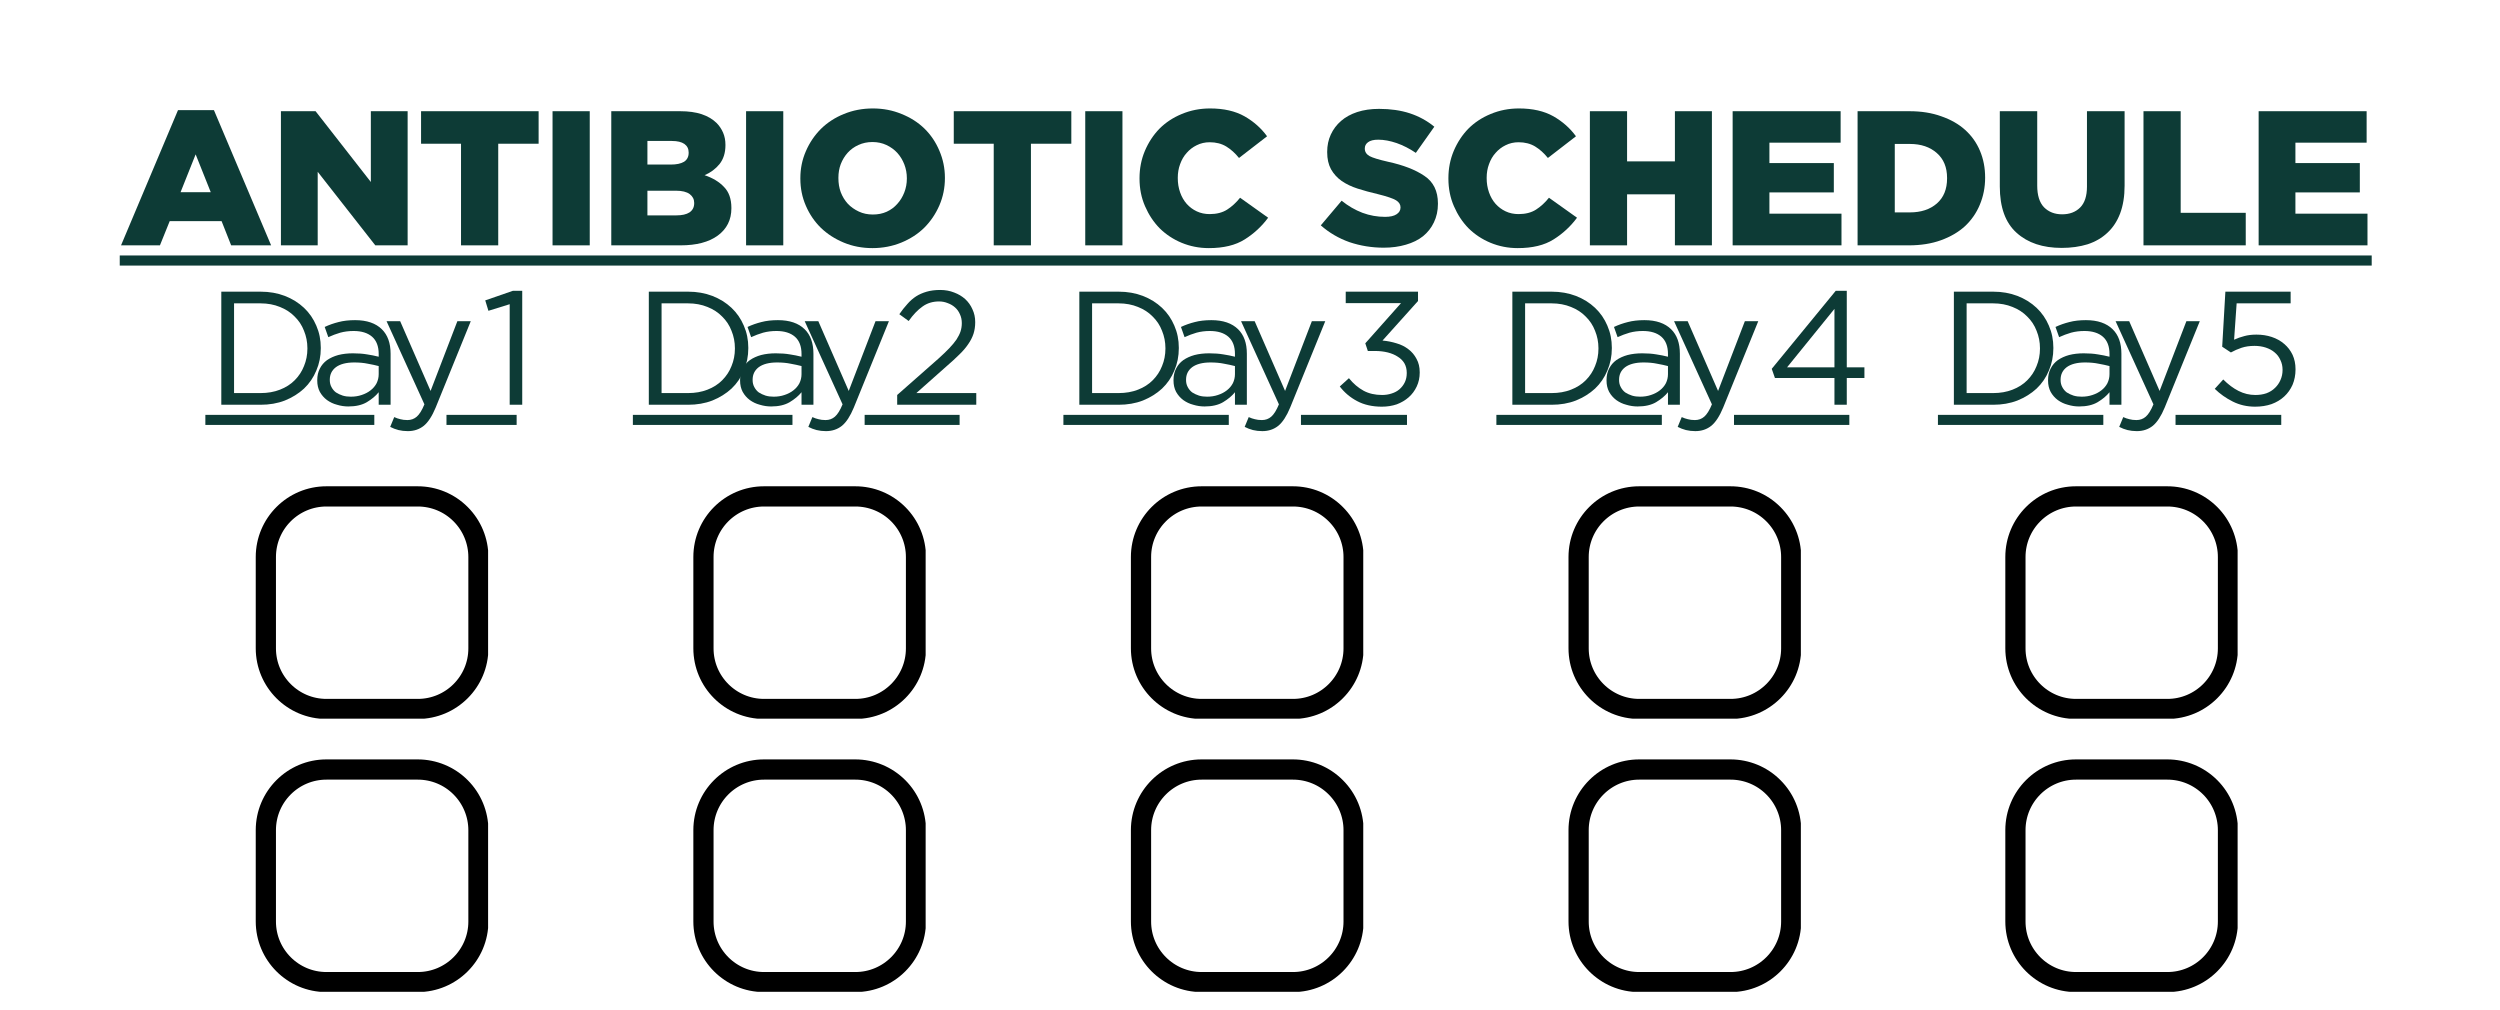 <svg xmlns="http://www.w3.org/2000/svg" xmlns:xlink="http://www.w3.org/1999/xlink" width="245" zoomAndPan="magnify" viewBox="0 0 183.75 74.25" height="99" preserveAspectRatio="xMidYMid meet" version="1.0"><defs><g/><clipPath id="0874e47d39"><path d="M 19.539 36.484 L 35.133 36.484 L 35.133 52 L 19.539 52 Z M 19.539 36.484 " clip-rule="nonzero"/></clipPath><clipPath id="170c779202"><path d="M 18.797 40.941 L 18.797 47.648 C 18.797 50.52 21.125 52.848 23.992 52.848 L 30.703 52.848 C 33.574 52.848 35.902 50.52 35.902 47.648 L 35.902 40.941 C 35.902 39.562 35.352 38.238 34.379 37.266 C 33.402 36.289 32.082 35.742 30.703 35.742 L 23.992 35.742 C 21.125 35.742 18.797 38.07 18.797 40.941 Z M 18.797 40.941 " clip-rule="nonzero"/></clipPath><clipPath id="6d2a21cb6b"><path d="M 24.883 36.633 L 29.812 36.633 C 32.684 36.633 35.008 38.961 35.008 41.832 L 35.008 46.758 C 35.008 49.629 32.684 51.957 29.812 51.957 L 24.883 51.957 C 22.016 51.957 19.688 49.629 19.688 46.758 L 19.688 41.832 C 19.688 38.961 22.016 36.633 24.883 36.633 Z M 24.883 36.633 " clip-rule="nonzero"/></clipPath><clipPath id="81903df6b5"><path d="M 18.797 35.742 L 35.875 35.742 L 35.875 52.82 L 18.797 52.82 Z M 18.797 35.742 " clip-rule="nonzero"/></clipPath><clipPath id="4b41f2f765"><path d="M 18.797 40.941 L 18.797 47.648 C 18.797 50.52 21.125 52.848 23.992 52.848 L 30.703 52.848 C 33.574 52.848 35.902 50.52 35.902 47.648 L 35.902 40.941 C 35.902 39.562 35.352 38.238 34.379 37.266 C 33.402 36.289 32.082 35.742 30.703 35.742 L 23.992 35.742 C 21.125 35.742 18.797 38.07 18.797 40.941 Z M 18.797 40.941 " clip-rule="nonzero"/></clipPath><clipPath id="6b8a69edf7"><path d="M 18.797 40.938 L 18.797 47.648 C 18.797 50.516 21.121 52.844 23.992 52.844 L 30.699 52.844 C 33.57 52.844 35.898 50.516 35.898 47.648 L 35.898 40.938 C 35.898 39.559 35.348 38.238 34.375 37.266 C 33.402 36.289 32.078 35.742 30.699 35.742 L 23.992 35.742 C 21.121 35.742 18.797 38.07 18.797 40.938 Z M 18.797 40.938 " clip-rule="nonzero"/></clipPath><clipPath id="bb8ec4c638"><path d="M 15 30 L 38 30 L 38 30.121 L 15 30.121 Z M 32.816 30.121 L 38 30.121 L 38 32 L 32.816 32 Z M 15 30.121 L 27.512 30.121 L 27.512 32 L 15 32 Z M 15 30.121 " clip-rule="nonzero"/></clipPath><clipPath id="0e7fc8fa95"><path d="M 19.539 56.559 L 35.133 56.559 L 35.133 72.152 L 19.539 72.152 Z M 19.539 56.559 " clip-rule="nonzero"/></clipPath><clipPath id="9b0cb4a5cf"><path d="M 18.797 61.016 L 18.797 67.723 C 18.797 70.594 21.125 72.922 23.992 72.922 L 30.703 72.922 C 33.574 72.922 35.902 70.594 35.902 67.723 L 35.902 61.016 C 35.902 59.637 35.352 58.312 34.379 57.34 C 33.402 56.363 32.082 55.816 30.703 55.816 L 23.992 55.816 C 21.125 55.816 18.797 58.145 18.797 61.016 Z M 18.797 61.016 " clip-rule="nonzero"/></clipPath><clipPath id="4d665428ed"><path d="M 24.883 56.707 L 29.812 56.707 C 32.684 56.707 35.008 59.035 35.008 61.906 L 35.008 66.832 C 35.008 69.703 32.684 72.031 29.812 72.031 L 24.883 72.031 C 22.016 72.031 19.688 69.703 19.688 66.832 L 19.688 61.906 C 19.688 59.035 22.016 56.707 24.883 56.707 Z M 24.883 56.707 " clip-rule="nonzero"/></clipPath><clipPath id="45411c7cf6"><path d="M 18.797 55.816 L 35.875 55.816 L 35.875 72.895 L 18.797 72.895 Z M 18.797 55.816 " clip-rule="nonzero"/></clipPath><clipPath id="aee536fcd5"><path d="M 18.797 61.016 L 18.797 67.723 C 18.797 70.594 21.125 72.922 23.992 72.922 L 30.703 72.922 C 33.574 72.922 35.902 70.594 35.902 67.723 L 35.902 61.016 C 35.902 59.637 35.352 58.312 34.379 57.34 C 33.402 56.363 32.082 55.816 30.703 55.816 L 23.992 55.816 C 21.125 55.816 18.797 58.145 18.797 61.016 Z M 18.797 61.016 " clip-rule="nonzero"/></clipPath><clipPath id="2fa917af37"><path d="M 18.797 61.012 L 18.797 67.723 C 18.797 70.59 21.121 72.918 23.992 72.918 L 30.699 72.918 C 33.57 72.918 35.898 70.59 35.898 67.723 L 35.898 61.012 C 35.898 59.637 35.348 58.312 34.375 57.34 C 33.402 56.363 32.078 55.816 30.699 55.816 L 23.992 55.816 C 21.121 55.816 18.797 58.145 18.797 61.012 Z M 18.797 61.012 " clip-rule="nonzero"/></clipPath><clipPath id="81734ab8a1"><path d="M 51.703 36.484 L 67.293 36.484 L 67.293 52 L 51.703 52 Z M 51.703 36.484 " clip-rule="nonzero"/></clipPath><clipPath id="a71f297987"><path d="M 50.961 40.941 L 50.961 47.648 C 50.961 50.52 53.285 52.848 56.156 52.848 L 62.867 52.848 C 65.738 52.848 68.062 50.52 68.062 47.648 L 68.062 40.941 C 68.062 39.562 67.516 38.238 66.543 37.266 C 65.566 36.289 64.246 35.742 62.867 35.742 L 56.156 35.742 C 53.285 35.742 50.961 38.07 50.961 40.941 Z M 50.961 40.941 " clip-rule="nonzero"/></clipPath><clipPath id="37cc6df7e0"><path d="M 57.047 36.633 L 61.977 36.633 C 64.844 36.633 67.172 38.961 67.172 41.832 L 67.172 46.758 C 67.172 49.629 64.844 51.957 61.977 51.957 L 57.047 51.957 C 54.176 51.957 51.852 49.629 51.852 46.758 L 51.852 41.832 C 51.852 38.961 54.176 36.633 57.047 36.633 Z M 57.047 36.633 " clip-rule="nonzero"/></clipPath><clipPath id="a2b01d0d70"><path d="M 50.961 35.742 L 68.035 35.742 L 68.035 52.82 L 50.961 52.82 Z M 50.961 35.742 " clip-rule="nonzero"/></clipPath><clipPath id="4f85822df4"><path d="M 50.961 40.941 L 50.961 47.648 C 50.961 50.52 53.285 52.848 56.156 52.848 L 62.867 52.848 C 65.738 52.848 68.062 50.52 68.062 47.648 L 68.062 40.941 C 68.062 39.562 67.516 38.238 66.543 37.266 C 65.566 36.289 64.246 35.742 62.867 35.742 L 56.156 35.742 C 53.285 35.742 50.961 38.07 50.961 40.941 Z M 50.961 40.941 " clip-rule="nonzero"/></clipPath><clipPath id="076052b9b3"><path d="M 50.961 40.938 L 50.961 47.648 C 50.961 50.516 53.285 52.844 56.156 52.844 L 62.863 52.844 C 65.734 52.844 68.059 50.516 68.059 47.648 L 68.059 40.938 C 68.059 39.559 67.512 38.238 66.539 37.266 C 65.562 36.289 64.242 35.742 62.863 35.742 L 56.156 35.742 C 53.285 35.742 50.961 38.07 50.961 40.938 Z M 50.961 40.938 " clip-rule="nonzero"/></clipPath><clipPath id="11eff6729b"><path d="M 46 30 L 71 30 L 71 30.121 L 46 30.121 Z M 63.551 30.121 L 71 30.121 L 71 32 L 63.551 32 Z M 46 30.121 L 58.246 30.121 L 58.246 32 L 46 32 Z M 46 30.121 " clip-rule="nonzero"/></clipPath><clipPath id="28b73f4d1a"><path d="M 51.703 56.559 L 67.293 56.559 L 67.293 72.152 L 51.703 72.152 Z M 51.703 56.559 " clip-rule="nonzero"/></clipPath><clipPath id="33d037b8ab"><path d="M 50.961 61.016 L 50.961 67.723 C 50.961 70.594 53.285 72.922 56.156 72.922 L 62.867 72.922 C 65.738 72.922 68.062 70.594 68.062 67.723 L 68.062 61.016 C 68.062 59.637 67.516 58.312 66.543 57.34 C 65.566 56.363 64.246 55.816 62.867 55.816 L 56.156 55.816 C 53.285 55.816 50.961 58.145 50.961 61.016 Z M 50.961 61.016 " clip-rule="nonzero"/></clipPath><clipPath id="b1385feea8"><path d="M 57.047 56.707 L 61.977 56.707 C 64.844 56.707 67.172 59.035 67.172 61.906 L 67.172 66.832 C 67.172 69.703 64.844 72.031 61.977 72.031 L 57.047 72.031 C 54.176 72.031 51.852 69.703 51.852 66.832 L 51.852 61.906 C 51.852 59.035 54.176 56.707 57.047 56.707 Z M 57.047 56.707 " clip-rule="nonzero"/></clipPath><clipPath id="f2501d0959"><path d="M 50.961 55.816 L 68.035 55.816 L 68.035 72.895 L 50.961 72.895 Z M 50.961 55.816 " clip-rule="nonzero"/></clipPath><clipPath id="8730d52b52"><path d="M 50.961 61.016 L 50.961 67.723 C 50.961 70.594 53.285 72.922 56.156 72.922 L 62.867 72.922 C 65.738 72.922 68.062 70.594 68.062 67.723 L 68.062 61.016 C 68.062 59.637 67.516 58.312 66.543 57.34 C 65.566 56.363 64.246 55.816 62.867 55.816 L 56.156 55.816 C 53.285 55.816 50.961 58.145 50.961 61.016 Z M 50.961 61.016 " clip-rule="nonzero"/></clipPath><clipPath id="5a74d73018"><path d="M 50.961 61.012 L 50.961 67.723 C 50.961 70.59 53.285 72.918 56.156 72.918 L 62.863 72.918 C 65.734 72.918 68.059 70.59 68.059 67.723 L 68.059 61.012 C 68.059 59.637 67.512 58.312 66.539 57.34 C 65.562 56.363 64.242 55.816 62.863 55.816 L 56.156 55.816 C 53.285 55.816 50.961 58.145 50.961 61.012 Z M 50.961 61.012 " clip-rule="nonzero"/></clipPath><clipPath id="377ce12fb8"><path d="M 84 36.484 L 99.457 36.484 L 99.457 52 L 84 52 Z M 84 36.484 " clip-rule="nonzero"/></clipPath><clipPath id="e5790ced4a"><path d="M 83.121 40.941 L 83.121 47.648 C 83.121 50.52 85.449 52.848 88.32 52.848 L 95.027 52.848 C 97.898 52.848 100.227 50.52 100.227 47.648 L 100.227 40.941 C 100.227 39.562 99.68 38.238 98.703 37.266 C 97.73 36.289 96.406 35.742 95.027 35.742 L 88.32 35.742 C 85.449 35.742 83.121 38.07 83.121 40.941 Z M 83.121 40.941 " clip-rule="nonzero"/></clipPath><clipPath id="8c38320b0a"><path d="M 89.211 36.633 L 94.137 36.633 C 97.008 36.633 99.336 38.961 99.336 41.832 L 99.336 46.758 C 99.336 49.629 97.008 51.957 94.137 51.957 L 89.211 51.957 C 86.34 51.957 84.012 49.629 84.012 46.758 L 84.012 41.832 C 84.012 38.961 86.34 36.633 89.211 36.633 Z M 89.211 36.633 " clip-rule="nonzero"/></clipPath><clipPath id="09be5a4544"><path d="M 83.121 35.742 L 100.199 35.742 L 100.199 52.82 L 83.121 52.82 Z M 83.121 35.742 " clip-rule="nonzero"/></clipPath><clipPath id="d8daa40be1"><path d="M 83.121 40.941 L 83.121 47.648 C 83.121 50.52 85.449 52.848 88.32 52.848 L 95.027 52.848 C 97.898 52.848 100.227 50.52 100.227 47.648 L 100.227 40.941 C 100.227 39.562 99.68 38.238 98.703 37.266 C 97.73 36.289 96.406 35.742 95.027 35.742 L 88.32 35.742 C 85.449 35.742 83.121 38.07 83.121 40.941 Z M 83.121 40.941 " clip-rule="nonzero"/></clipPath><clipPath id="fa68a61e48"><path d="M 83.121 40.938 L 83.121 47.648 C 83.121 50.516 85.449 52.844 88.32 52.844 L 95.027 52.844 C 97.895 52.844 100.223 50.516 100.223 47.648 L 100.223 40.938 C 100.223 39.559 99.676 38.238 98.699 37.266 C 97.727 36.289 96.406 35.742 95.027 35.742 L 88.32 35.742 C 85.449 35.742 83.121 38.07 83.121 40.938 Z M 83.121 40.938 " clip-rule="nonzero"/></clipPath><clipPath id="f7627a633a"><path d="M 78 30 L 104 30 L 104 30.121 L 78 30.121 Z M 95.621 30.121 L 104 30.121 L 104 32 L 95.621 32 Z M 78 30.121 L 90.316 30.121 L 90.316 32 L 78 32 Z M 78 30.121 " clip-rule="nonzero"/></clipPath><clipPath id="f4a3d6adc3"><path d="M 84 56.559 L 99.457 56.559 L 99.457 72.152 L 84 72.152 Z M 84 56.559 " clip-rule="nonzero"/></clipPath><clipPath id="16cc862814"><path d="M 83.121 61.016 L 83.121 67.723 C 83.121 70.594 85.449 72.922 88.32 72.922 L 95.027 72.922 C 97.898 72.922 100.227 70.594 100.227 67.723 L 100.227 61.016 C 100.227 59.637 99.68 58.312 98.703 57.34 C 97.73 56.363 96.406 55.816 95.027 55.816 L 88.32 55.816 C 85.449 55.816 83.121 58.145 83.121 61.016 Z M 83.121 61.016 " clip-rule="nonzero"/></clipPath><clipPath id="b6b99b0129"><path d="M 89.211 56.707 L 94.137 56.707 C 97.008 56.707 99.336 59.035 99.336 61.906 L 99.336 66.832 C 99.336 69.703 97.008 72.031 94.137 72.031 L 89.211 72.031 C 86.34 72.031 84.012 69.703 84.012 66.832 L 84.012 61.906 C 84.012 59.035 86.34 56.707 89.211 56.707 Z M 89.211 56.707 " clip-rule="nonzero"/></clipPath><clipPath id="7c159a22d0"><path d="M 83.121 55.816 L 100.199 55.816 L 100.199 72.895 L 83.121 72.895 Z M 83.121 55.816 " clip-rule="nonzero"/></clipPath><clipPath id="027b3fdaeb"><path d="M 83.121 61.016 L 83.121 67.723 C 83.121 70.594 85.449 72.922 88.32 72.922 L 95.027 72.922 C 97.898 72.922 100.227 70.594 100.227 67.723 L 100.227 61.016 C 100.227 59.637 99.68 58.312 98.703 57.34 C 97.73 56.363 96.406 55.816 95.027 55.816 L 88.32 55.816 C 85.449 55.816 83.121 58.145 83.121 61.016 Z M 83.121 61.016 " clip-rule="nonzero"/></clipPath><clipPath id="c8657e4ec2"><path d="M 83.121 61.012 L 83.121 67.723 C 83.121 70.59 85.449 72.918 88.32 72.918 L 95.027 72.918 C 97.895 72.918 100.223 70.59 100.223 67.723 L 100.223 61.012 C 100.223 59.637 99.676 58.312 98.699 57.34 C 97.727 56.363 96.406 55.816 95.027 55.816 L 88.32 55.816 C 85.449 55.816 83.121 58.145 83.121 61.012 Z M 83.121 61.012 " clip-rule="nonzero"/></clipPath><clipPath id="2b9ff97f58"><path d="M 116.027 36.484 L 131.621 36.484 L 131.621 52 L 116.027 52 Z M 116.027 36.484 " clip-rule="nonzero"/></clipPath><clipPath id="c1999aff5c"><path d="M 115.285 40.941 L 115.285 47.648 C 115.285 50.52 117.613 52.848 120.484 52.848 L 127.191 52.848 C 130.062 52.848 132.391 50.52 132.391 47.648 L 132.391 40.941 C 132.391 39.562 131.84 38.238 130.867 37.266 C 129.891 36.289 128.57 35.742 127.191 35.742 L 120.484 35.742 C 117.613 35.742 115.285 38.07 115.285 40.941 Z M 115.285 40.941 " clip-rule="nonzero"/></clipPath><clipPath id="a499f1df25"><path d="M 121.375 36.633 L 126.301 36.633 C 129.172 36.633 131.5 38.961 131.5 41.832 L 131.5 46.758 C 131.5 49.629 129.172 51.957 126.301 51.957 L 121.375 51.957 C 118.504 51.957 116.176 49.629 116.176 46.758 L 116.176 41.832 C 116.176 38.961 118.504 36.633 121.375 36.633 Z M 121.375 36.633 " clip-rule="nonzero"/></clipPath><clipPath id="576bf3b8d5"><path d="M 115.285 35.742 L 132.363 35.742 L 132.363 52.82 L 115.285 52.82 Z M 115.285 35.742 " clip-rule="nonzero"/></clipPath><clipPath id="cd10c787ad"><path d="M 115.285 40.941 L 115.285 47.648 C 115.285 50.52 117.613 52.848 120.484 52.848 L 127.191 52.848 C 130.062 52.848 132.391 50.52 132.391 47.648 L 132.391 40.941 C 132.391 39.562 131.84 38.238 130.867 37.266 C 129.891 36.289 128.57 35.742 127.191 35.742 L 120.484 35.742 C 117.613 35.742 115.285 38.07 115.285 40.941 Z M 115.285 40.941 " clip-rule="nonzero"/></clipPath><clipPath id="02e246d9d4"><path d="M 115.285 40.938 L 115.285 47.648 C 115.285 50.516 117.613 52.844 120.48 52.844 L 127.188 52.844 C 130.059 52.844 132.387 50.516 132.387 47.648 L 132.387 40.938 C 132.387 39.559 131.84 38.238 130.863 37.266 C 129.891 36.289 128.566 35.742 127.188 35.742 L 120.48 35.742 C 117.613 35.742 115.285 38.07 115.285 40.938 Z M 115.285 40.938 " clip-rule="nonzero"/></clipPath><clipPath id="cb71249236"><path d="M 109 30 L 136 30 L 136 30.121 L 109 30.121 Z M 127.449 30.121 L 136 30.121 L 136 32 L 127.449 32 Z M 109 30.121 L 122.145 30.121 L 122.145 32 L 109 32 Z M 109 30.121 " clip-rule="nonzero"/></clipPath><clipPath id="4e13918a11"><path d="M 116.027 56.559 L 131.621 56.559 L 131.621 72.152 L 116.027 72.152 Z M 116.027 56.559 " clip-rule="nonzero"/></clipPath><clipPath id="683fe1f2fd"><path d="M 115.285 61.016 L 115.285 67.723 C 115.285 70.594 117.613 72.922 120.484 72.922 L 127.191 72.922 C 130.062 72.922 132.391 70.594 132.391 67.723 L 132.391 61.016 C 132.391 59.637 131.84 58.312 130.867 57.34 C 129.891 56.363 128.57 55.816 127.191 55.816 L 120.484 55.816 C 117.613 55.816 115.285 58.145 115.285 61.016 Z M 115.285 61.016 " clip-rule="nonzero"/></clipPath><clipPath id="03930c7244"><path d="M 121.375 56.707 L 126.301 56.707 C 129.172 56.707 131.5 59.035 131.5 61.906 L 131.5 66.832 C 131.5 69.703 129.172 72.031 126.301 72.031 L 121.375 72.031 C 118.504 72.031 116.176 69.703 116.176 66.832 L 116.176 61.906 C 116.176 59.035 118.504 56.707 121.375 56.707 Z M 121.375 56.707 " clip-rule="nonzero"/></clipPath><clipPath id="c6f487f55d"><path d="M 115.285 55.816 L 132.363 55.816 L 132.363 72.895 L 115.285 72.895 Z M 115.285 55.816 " clip-rule="nonzero"/></clipPath><clipPath id="de1e1dbab8"><path d="M 115.285 61.016 L 115.285 67.723 C 115.285 70.594 117.613 72.922 120.484 72.922 L 127.191 72.922 C 130.062 72.922 132.391 70.594 132.391 67.723 L 132.391 61.016 C 132.391 59.637 131.84 58.312 130.867 57.34 C 129.891 56.363 128.57 55.816 127.191 55.816 L 120.484 55.816 C 117.613 55.816 115.285 58.145 115.285 61.016 Z M 115.285 61.016 " clip-rule="nonzero"/></clipPath><clipPath id="191d080110"><path d="M 115.285 61.012 L 115.285 67.723 C 115.285 70.59 117.613 72.918 120.48 72.918 L 127.188 72.918 C 130.059 72.918 132.387 70.59 132.387 67.723 L 132.387 61.012 C 132.387 59.637 131.84 58.312 130.863 57.34 C 129.891 56.363 128.566 55.816 127.188 55.816 L 120.48 55.816 C 117.613 55.816 115.285 58.145 115.285 61.012 Z M 115.285 61.012 " clip-rule="nonzero"/></clipPath><clipPath id="fe1d7d5e5d"><path d="M 148.133 36.484 L 163.723 36.484 L 163.723 52 L 148.133 52 Z M 148.133 36.484 " clip-rule="nonzero"/></clipPath><clipPath id="17b0b507f3"><path d="M 147.391 40.941 L 147.391 47.648 C 147.391 50.52 149.715 52.848 152.586 52.848 L 159.297 52.848 C 162.168 52.848 164.492 50.52 164.492 47.648 L 164.492 40.941 C 164.492 39.562 163.945 38.238 162.973 37.266 C 161.996 36.289 160.676 35.742 159.297 35.742 L 152.586 35.742 C 149.715 35.742 147.391 38.07 147.391 40.941 Z M 147.391 40.941 " clip-rule="nonzero"/></clipPath><clipPath id="6cc5db4688"><path d="M 153.477 36.633 L 158.406 36.633 C 161.277 36.633 163.602 38.961 163.602 41.832 L 163.602 46.758 C 163.602 49.629 161.277 51.957 158.406 51.957 L 153.477 51.957 C 150.605 51.957 148.281 49.629 148.281 46.758 L 148.281 41.832 C 148.281 38.961 150.605 36.633 153.477 36.633 Z M 153.477 36.633 " clip-rule="nonzero"/></clipPath><clipPath id="3e5671fb36"><path d="M 147.391 35.742 L 164.465 35.742 L 164.465 52.82 L 147.391 52.82 Z M 147.391 35.742 " clip-rule="nonzero"/></clipPath><clipPath id="cbe757cb79"><path d="M 147.391 40.941 L 147.391 47.648 C 147.391 50.52 149.715 52.848 152.586 52.848 L 159.297 52.848 C 162.168 52.848 164.492 50.52 164.492 47.648 L 164.492 40.941 C 164.492 39.562 163.945 38.238 162.973 37.266 C 161.996 36.289 160.676 35.742 159.297 35.742 L 152.586 35.742 C 149.715 35.742 147.391 38.07 147.391 40.941 Z M 147.391 40.941 " clip-rule="nonzero"/></clipPath><clipPath id="0a3a032dd1"><path d="M 147.391 40.938 L 147.391 47.648 C 147.391 50.516 149.715 52.844 152.586 52.844 L 159.293 52.844 C 162.164 52.844 164.488 50.516 164.488 47.648 L 164.488 40.938 C 164.488 39.559 163.941 38.238 162.969 37.266 C 161.992 36.289 160.672 35.742 159.293 35.742 L 152.586 35.742 C 149.715 35.742 147.391 38.07 147.391 40.938 Z M 147.391 40.938 " clip-rule="nonzero"/></clipPath><clipPath id="37131ed48c"><path d="M 142 30 L 168 30 L 168 30.121 L 142 30.121 Z M 159.902 30.121 L 168 30.121 L 168 32 L 159.902 32 Z M 142 30.121 L 154.594 30.121 L 154.594 32 L 142 32 Z M 142 30.121 " clip-rule="nonzero"/></clipPath><clipPath id="36e13636fa"><path d="M 148.133 56.559 L 163.723 56.559 L 163.723 72.152 L 148.133 72.152 Z M 148.133 56.559 " clip-rule="nonzero"/></clipPath><clipPath id="9f87c1a6eb"><path d="M 147.391 61.016 L 147.391 67.723 C 147.391 70.594 149.715 72.922 152.586 72.922 L 159.297 72.922 C 162.168 72.922 164.492 70.594 164.492 67.723 L 164.492 61.016 C 164.492 59.637 163.945 58.312 162.973 57.34 C 161.996 56.363 160.676 55.816 159.297 55.816 L 152.586 55.816 C 149.715 55.816 147.391 58.145 147.391 61.016 Z M 147.391 61.016 " clip-rule="nonzero"/></clipPath><clipPath id="f8453e3ccb"><path d="M 153.477 56.707 L 158.406 56.707 C 161.277 56.707 163.602 59.035 163.602 61.906 L 163.602 66.832 C 163.602 69.703 161.277 72.031 158.406 72.031 L 153.477 72.031 C 150.605 72.031 148.281 69.703 148.281 66.832 L 148.281 61.906 C 148.281 59.035 150.605 56.707 153.477 56.707 Z M 153.477 56.707 " clip-rule="nonzero"/></clipPath><clipPath id="4c1758efc3"><path d="M 147.391 55.816 L 164.465 55.816 L 164.465 72.895 L 147.391 72.895 Z M 147.391 55.816 " clip-rule="nonzero"/></clipPath><clipPath id="b2e09c3d08"><path d="M 147.391 61.016 L 147.391 67.723 C 147.391 70.594 149.715 72.922 152.586 72.922 L 159.297 72.922 C 162.168 72.922 164.492 70.594 164.492 67.723 L 164.492 61.016 C 164.492 59.637 163.945 58.312 162.973 57.34 C 161.996 56.363 160.676 55.816 159.297 55.816 L 152.586 55.816 C 149.715 55.816 147.391 58.145 147.391 61.016 Z M 147.391 61.016 " clip-rule="nonzero"/></clipPath><clipPath id="614dd6a06e"><path d="M 147.391 61.012 L 147.391 67.723 C 147.391 70.59 149.715 72.918 152.586 72.918 L 159.293 72.918 C 162.164 72.918 164.488 70.59 164.488 67.723 L 164.488 61.012 C 164.488 59.637 163.941 58.312 162.969 57.34 C 161.992 56.363 160.672 55.816 159.293 55.816 L 152.586 55.816 C 149.715 55.816 147.391 58.145 147.391 61.012 Z M 147.391 61.012 " clip-rule="nonzero"/></clipPath></defs><path fill="#0d3b36" d="M 8.801 18.777 L 174.32 18.777 L 174.32 19.52 L 8.801 19.52 Z M 8.801 18.777 " fill-opacity="1" fill-rule="nonzero"/><g fill="#0d3b36" fill-opacity="1"><g transform="translate(8.802, 18.033)"><g><path d="M 0.094 0 L 4.281 -9.938 L 6.922 -9.938 L 11.125 0 L 8.188 0 L 7.484 -1.781 L 3.672 -1.781 L 2.953 0 Z M 4.469 -3.906 L 6.688 -3.906 L 5.578 -6.688 Z M 4.469 -3.906 "/></g></g></g><g fill="#0d3b36" fill-opacity="1"><g transform="translate(19.773, 18.033)"><g><path d="M 0.875 0 L 0.875 -9.859 L 3.422 -9.859 L 7.484 -4.656 L 7.484 -9.859 L 10.188 -9.859 L 10.188 0 L 7.812 0 L 3.578 -5.406 L 3.578 0 Z M 0.875 0 "/></g></g></g><g fill="#0d3b36" fill-opacity="1"><g transform="translate(30.604, 18.033)"><g><path d="M 3.281 0 L 3.281 -7.469 L 0.344 -7.469 L 0.344 -9.859 L 8.984 -9.859 L 8.984 -7.469 L 6.016 -7.469 L 6.016 0 Z M 3.281 0 "/></g></g></g><g fill="#0d3b36" fill-opacity="1"><g transform="translate(39.674, 18.033)"><g><path d="M 0.938 0 L 0.938 -9.859 L 3.672 -9.859 L 3.672 0 Z M 0.938 0 "/></g></g></g><g fill="#0d3b36" fill-opacity="1"><g transform="translate(44.054, 18.033)"><g><path d="M 0.875 0 L 0.875 -9.859 L 5.938 -9.859 C 6.551 -9.859 7.078 -9.785 7.516 -9.641 C 7.961 -9.492 8.332 -9.273 8.625 -8.984 C 8.82 -8.785 8.977 -8.551 9.094 -8.281 C 9.207 -8.02 9.266 -7.723 9.266 -7.391 L 9.266 -7.359 C 9.266 -6.797 9.117 -6.332 8.828 -5.969 C 8.535 -5.613 8.172 -5.344 7.734 -5.156 C 8.328 -4.957 8.801 -4.672 9.156 -4.297 C 9.52 -3.93 9.703 -3.414 9.703 -2.75 L 9.703 -2.719 C 9.703 -1.875 9.367 -1.207 8.703 -0.719 C 8.047 -0.238 7.133 0 5.969 0 Z M 6.562 -6.797 L 6.562 -6.828 C 6.562 -7.098 6.457 -7.305 6.25 -7.453 C 6.039 -7.598 5.734 -7.672 5.328 -7.672 L 3.531 -7.672 L 3.531 -5.938 L 5.25 -5.938 C 5.664 -5.938 5.988 -6.004 6.219 -6.141 C 6.445 -6.285 6.562 -6.504 6.562 -6.797 Z M 6.969 -3.125 C 6.969 -3.383 6.859 -3.598 6.641 -3.766 C 6.422 -3.93 6.082 -4.016 5.625 -4.016 L 3.531 -4.016 L 3.531 -2.203 L 5.656 -2.203 C 6.07 -2.203 6.395 -2.273 6.625 -2.422 C 6.852 -2.578 6.969 -2.801 6.969 -3.094 Z M 6.969 -3.125 "/></g></g></g><g fill="#0d3b36" fill-opacity="1"><g transform="translate(53.899, 18.033)"><g><path d="M 0.938 0 L 0.938 -9.859 L 3.672 -9.859 L 3.672 0 Z M 0.938 0 "/></g></g></g><g fill="#0d3b36" fill-opacity="1"><g transform="translate(58.279, 18.033)"><g><path d="M 5.844 0.203 C 5.082 0.203 4.379 0.066 3.734 -0.203 C 3.086 -0.473 2.531 -0.832 2.062 -1.281 C 1.594 -1.738 1.223 -2.281 0.953 -2.906 C 0.68 -3.531 0.547 -4.195 0.547 -4.906 L 0.547 -4.938 C 0.547 -5.633 0.68 -6.297 0.953 -6.922 C 1.223 -7.547 1.594 -8.094 2.062 -8.562 C 2.539 -9.031 3.102 -9.395 3.75 -9.656 C 4.406 -9.926 5.113 -10.062 5.875 -10.062 C 6.633 -10.062 7.336 -9.926 7.984 -9.656 C 8.641 -9.395 9.203 -9.035 9.672 -8.578 C 10.141 -8.117 10.504 -7.578 10.766 -6.953 C 11.035 -6.328 11.172 -5.664 11.172 -4.969 L 11.172 -4.938 C 11.172 -4.227 11.035 -3.562 10.766 -2.938 C 10.492 -2.312 10.125 -1.766 9.656 -1.297 C 9.188 -0.836 8.625 -0.473 7.969 -0.203 C 7.312 0.066 6.602 0.203 5.844 0.203 Z M 5.875 -2.266 C 6.25 -2.266 6.586 -2.332 6.891 -2.469 C 7.203 -2.613 7.461 -2.805 7.672 -3.047 C 7.891 -3.285 8.062 -3.566 8.188 -3.891 C 8.312 -4.211 8.375 -4.551 8.375 -4.906 L 8.375 -4.938 C 8.375 -5.289 8.312 -5.629 8.188 -5.953 C 8.062 -6.273 7.891 -6.555 7.672 -6.797 C 7.453 -7.035 7.188 -7.227 6.875 -7.375 C 6.562 -7.52 6.219 -7.594 5.844 -7.594 C 5.469 -7.594 5.125 -7.52 4.812 -7.375 C 4.508 -7.238 4.25 -7.051 4.031 -6.812 C 3.812 -6.57 3.641 -6.289 3.516 -5.969 C 3.398 -5.656 3.344 -5.32 3.344 -4.969 L 3.344 -4.938 C 3.344 -4.57 3.398 -4.227 3.516 -3.906 C 3.641 -3.582 3.812 -3.301 4.031 -3.062 C 4.258 -2.82 4.531 -2.629 4.844 -2.484 C 5.156 -2.336 5.5 -2.266 5.875 -2.266 Z M 5.875 -2.266 "/></g></g></g><g fill="#0d3b36" fill-opacity="1"><g transform="translate(69.758, 18.033)"><g><path d="M 3.281 0 L 3.281 -7.469 L 0.344 -7.469 L 0.344 -9.859 L 8.984 -9.859 L 8.984 -7.469 L 6.016 -7.469 L 6.016 0 Z M 3.281 0 "/></g></g></g><g fill="#0d3b36" fill-opacity="1"><g transform="translate(78.828, 18.033)"><g><path d="M 0.938 0 L 0.938 -9.859 L 3.672 -9.859 L 3.672 0 Z M 0.938 0 "/></g></g></g><g fill="#0d3b36" fill-opacity="1"><g transform="translate(83.208, 18.033)"><g><path d="M 5.641 0.203 C 4.93 0.203 4.266 0.07 3.641 -0.188 C 3.023 -0.445 2.488 -0.801 2.031 -1.25 C 1.582 -1.707 1.223 -2.25 0.953 -2.875 C 0.68 -3.5 0.547 -4.176 0.547 -4.906 L 0.547 -4.938 C 0.547 -5.645 0.676 -6.312 0.938 -6.938 C 1.207 -7.57 1.566 -8.117 2.016 -8.578 C 2.473 -9.035 3.02 -9.395 3.656 -9.656 C 4.301 -9.926 4.992 -10.062 5.734 -10.062 C 6.742 -10.062 7.586 -9.867 8.266 -9.484 C 8.941 -9.098 9.492 -8.609 9.922 -8.016 L 7.859 -6.422 C 7.578 -6.773 7.266 -7.055 6.922 -7.266 C 6.578 -7.473 6.172 -7.578 5.703 -7.578 C 5.359 -7.578 5.039 -7.504 4.75 -7.359 C 4.469 -7.223 4.223 -7.035 4.016 -6.797 C 3.805 -6.566 3.645 -6.289 3.531 -5.969 C 3.414 -5.656 3.359 -5.32 3.359 -4.969 L 3.359 -4.938 C 3.359 -4.57 3.414 -4.223 3.531 -3.891 C 3.645 -3.566 3.805 -3.285 4.016 -3.047 C 4.223 -2.816 4.469 -2.633 4.75 -2.5 C 5.039 -2.363 5.359 -2.297 5.703 -2.297 C 6.211 -2.297 6.641 -2.406 6.984 -2.625 C 7.328 -2.844 7.645 -3.133 7.938 -3.5 L 10 -2.031 C 9.531 -1.395 8.957 -0.863 8.281 -0.438 C 7.602 -0.008 6.723 0.203 5.641 0.203 Z M 5.641 0.203 "/></g></g></g><g fill="#0d3b36" fill-opacity="1"><g transform="translate(93.278, 18.033)"><g/></g></g><g fill="#0d3b36" fill-opacity="1"><g transform="translate(96.954, 18.033)"><g><path d="M 4.75 0.172 C 3.875 0.172 3.035 0.035 2.234 -0.234 C 1.441 -0.516 0.738 -0.926 0.125 -1.469 L 1.656 -3.281 C 2.133 -2.895 2.645 -2.598 3.188 -2.391 C 3.727 -2.191 4.281 -2.094 4.844 -2.094 C 5.219 -2.094 5.5 -2.156 5.688 -2.281 C 5.883 -2.406 5.984 -2.57 5.984 -2.781 L 5.984 -2.797 C 5.984 -3.004 5.875 -3.176 5.656 -3.312 C 5.438 -3.445 4.988 -3.598 4.312 -3.766 C 3.781 -3.891 3.285 -4.023 2.828 -4.172 C 2.379 -4.316 1.988 -4.504 1.656 -4.734 C 1.332 -4.961 1.07 -5.25 0.875 -5.594 C 0.688 -5.938 0.594 -6.352 0.594 -6.844 L 0.594 -6.875 C 0.594 -7.332 0.68 -7.754 0.859 -8.141 C 1.035 -8.523 1.285 -8.859 1.609 -9.141 C 1.93 -9.422 2.328 -9.641 2.797 -9.797 C 3.273 -9.953 3.812 -10.031 4.406 -10.031 C 5.25 -10.031 6.004 -9.922 6.672 -9.703 C 7.336 -9.484 7.938 -9.156 8.469 -8.719 L 7.109 -6.797 C 6.648 -7.109 6.18 -7.348 5.703 -7.516 C 5.223 -7.68 4.77 -7.766 4.344 -7.766 C 4.008 -7.766 3.758 -7.703 3.594 -7.578 C 3.438 -7.461 3.359 -7.312 3.359 -7.125 L 3.359 -7.109 C 3.359 -6.879 3.473 -6.695 3.703 -6.562 C 3.93 -6.438 4.391 -6.297 5.078 -6.141 C 6.191 -5.898 7.078 -5.555 7.734 -5.109 C 8.398 -4.672 8.734 -3.992 8.734 -3.078 L 8.734 -3.047 C 8.734 -2.547 8.633 -2.094 8.438 -1.688 C 8.25 -1.289 7.984 -0.953 7.641 -0.672 C 7.297 -0.398 6.875 -0.191 6.375 -0.047 C 5.883 0.098 5.344 0.172 4.75 0.172 Z M 4.75 0.172 "/></g></g></g><g fill="#0d3b36" fill-opacity="1"><g transform="translate(105.911, 18.033)"><g><path d="M 5.641 0.203 C 4.93 0.203 4.266 0.07 3.641 -0.188 C 3.023 -0.445 2.488 -0.801 2.031 -1.25 C 1.582 -1.707 1.223 -2.25 0.953 -2.875 C 0.68 -3.5 0.547 -4.176 0.547 -4.906 L 0.547 -4.938 C 0.547 -5.645 0.676 -6.312 0.938 -6.938 C 1.207 -7.57 1.566 -8.117 2.016 -8.578 C 2.473 -9.035 3.02 -9.395 3.656 -9.656 C 4.301 -9.926 4.992 -10.062 5.734 -10.062 C 6.742 -10.062 7.586 -9.867 8.266 -9.484 C 8.941 -9.098 9.492 -8.609 9.922 -8.016 L 7.859 -6.422 C 7.578 -6.773 7.266 -7.055 6.922 -7.266 C 6.578 -7.473 6.172 -7.578 5.703 -7.578 C 5.359 -7.578 5.039 -7.504 4.75 -7.359 C 4.469 -7.223 4.223 -7.035 4.016 -6.797 C 3.805 -6.566 3.645 -6.289 3.531 -5.969 C 3.414 -5.656 3.359 -5.32 3.359 -4.969 L 3.359 -4.938 C 3.359 -4.57 3.414 -4.223 3.531 -3.891 C 3.645 -3.566 3.805 -3.285 4.016 -3.047 C 4.223 -2.816 4.469 -2.633 4.75 -2.5 C 5.039 -2.363 5.359 -2.297 5.703 -2.297 C 6.211 -2.297 6.641 -2.406 6.984 -2.625 C 7.328 -2.844 7.645 -3.133 7.938 -3.5 L 10 -2.031 C 9.531 -1.395 8.957 -0.863 8.281 -0.438 C 7.602 -0.008 6.723 0.203 5.641 0.203 Z M 5.641 0.203 "/></g></g></g><g fill="#0d3b36" fill-opacity="1"><g transform="translate(115.981, 18.033)"><g><path d="M 0.875 0 L 0.875 -9.859 L 3.609 -9.859 L 3.609 -6.172 L 7.125 -6.172 L 7.125 -9.859 L 9.844 -9.859 L 9.844 0 L 7.125 0 L 7.125 -3.75 L 3.609 -3.75 L 3.609 0 Z M 0.875 0 "/></g></g></g><g fill="#0d3b36" fill-opacity="1"><g transform="translate(126.474, 18.033)"><g><path d="M 0.875 0 L 0.875 -9.859 L 8.812 -9.859 L 8.812 -7.547 L 3.578 -7.547 L 3.578 -6.047 L 8.312 -6.047 L 8.312 -3.891 L 3.578 -3.891 L 3.578 -2.328 L 8.875 -2.328 L 8.875 0 Z M 0.875 0 "/></g></g></g><g fill="#0d3b36" fill-opacity="1"><g transform="translate(135.657, 18.033)"><g><path d="M 0.875 0 L 0.875 -9.859 L 4.688 -9.859 C 5.562 -9.859 6.344 -9.734 7.031 -9.484 C 7.727 -9.242 8.312 -8.91 8.781 -8.484 C 9.258 -8.055 9.625 -7.539 9.875 -6.938 C 10.125 -6.344 10.25 -5.691 10.25 -4.984 L 10.25 -4.969 C 10.25 -4.258 10.117 -3.598 9.859 -2.984 C 9.609 -2.379 9.242 -1.852 8.766 -1.406 C 8.285 -0.969 7.695 -0.625 7 -0.375 C 6.312 -0.125 5.523 0 4.641 0 Z M 4.719 -7.453 L 3.609 -7.453 L 3.609 -2.422 L 4.719 -2.422 C 5.539 -2.422 6.203 -2.641 6.703 -3.078 C 7.203 -3.516 7.453 -4.129 7.453 -4.922 L 7.453 -4.953 C 7.453 -5.734 7.203 -6.344 6.703 -6.781 C 6.203 -7.227 5.539 -7.453 4.719 -7.453 Z M 4.719 -7.453 "/></g></g></g><g fill="#0d3b36" fill-opacity="1"><g transform="translate(146.22, 18.033)"><g><path d="M 5.312 0.188 C 3.926 0.188 2.82 -0.18 2 -0.922 C 1.176 -1.66 0.766 -2.797 0.766 -4.328 L 0.766 -9.859 L 3.516 -9.859 L 3.516 -4.391 C 3.516 -3.68 3.68 -3.148 4.016 -2.797 C 4.359 -2.453 4.801 -2.281 5.344 -2.281 C 5.895 -2.281 6.336 -2.445 6.672 -2.781 C 7.004 -3.113 7.172 -3.625 7.172 -4.312 L 7.172 -9.859 L 9.938 -9.859 L 9.938 -4.391 C 9.938 -3.609 9.828 -2.926 9.609 -2.344 C 9.391 -1.77 9.078 -1.297 8.672 -0.922 C 8.273 -0.547 7.789 -0.266 7.219 -0.078 C 6.645 0.098 6.008 0.188 5.312 0.188 Z M 5.312 0.188 "/></g></g></g><g fill="#0d3b36" fill-opacity="1"><g transform="translate(156.671, 18.033)"><g><path d="M 0.875 0 L 0.875 -9.859 L 3.609 -9.859 L 3.609 -2.391 L 8.391 -2.391 L 8.391 0 Z M 0.875 0 "/></g></g></g><g fill="#0d3b36" fill-opacity="1"><g transform="translate(165.135, 18.033)"><g><path d="M 0.875 0 L 0.875 -9.859 L 8.812 -9.859 L 8.812 -7.547 L 3.578 -7.547 L 3.578 -6.047 L 8.312 -6.047 L 8.312 -3.891 L 3.578 -3.891 L 3.578 -2.328 L 8.875 -2.328 L 8.875 0 Z M 0.875 0 "/></g></g></g><g clip-path="url(#0874e47d39)"><g clip-path="url(#170c779202)"><g clip-path="url(#6d2a21cb6b)"><path fill="#231f20" d="M 33.938 52.82 L 20.73 52.82 C 20.473 52.82 20.227 52.77 19.988 52.672 C 19.754 52.574 19.543 52.434 19.363 52.25 C 19.18 52.07 19.043 51.859 18.941 51.625 C 18.844 51.387 18.797 51.141 18.797 50.883 L 18.797 37.676 C 18.797 37.418 18.844 37.172 18.941 36.934 C 19.043 36.699 19.18 36.488 19.363 36.309 C 19.543 36.129 19.754 35.988 19.988 35.891 C 20.227 35.789 20.473 35.742 20.73 35.742 L 33.938 35.742 C 34.195 35.742 34.441 35.789 34.68 35.891 C 34.914 35.988 35.125 36.125 35.305 36.309 C 35.488 36.488 35.625 36.699 35.727 36.934 C 35.824 37.172 35.871 37.418 35.871 37.676 L 35.871 50.883 C 35.871 51.141 35.824 51.387 35.727 51.625 C 35.625 51.859 35.488 52.07 35.305 52.25 C 35.125 52.434 34.914 52.574 34.68 52.672 C 34.441 52.77 34.195 52.82 33.938 52.82 Z M 20.73 36.207 C 20.535 36.207 20.348 36.246 20.168 36.32 C 19.988 36.395 19.828 36.5 19.691 36.637 C 19.555 36.777 19.449 36.934 19.375 37.113 C 19.301 37.293 19.262 37.48 19.262 37.676 L 19.262 50.883 C 19.262 51.078 19.301 51.266 19.375 51.445 C 19.449 51.625 19.555 51.785 19.691 51.922 C 19.828 52.059 19.988 52.164 20.168 52.238 C 20.348 52.312 20.535 52.352 20.73 52.352 L 33.938 52.352 C 34.133 52.352 34.32 52.316 34.5 52.238 C 34.68 52.164 34.84 52.059 34.977 51.922 C 35.113 51.785 35.219 51.625 35.293 51.445 C 35.367 51.266 35.406 51.078 35.406 50.883 L 35.406 37.676 C 35.406 37.48 35.367 37.293 35.293 37.113 C 35.219 36.934 35.113 36.777 34.977 36.637 C 34.836 36.5 34.68 36.395 34.5 36.32 C 34.32 36.246 34.133 36.207 33.938 36.207 Z M 20.73 36.207 " fill-opacity="1" fill-rule="nonzero"/></g></g></g><g clip-path="url(#81903df6b5)"><g clip-path="url(#4b41f2f765)"><g clip-path="url(#6b8a69edf7)"><path stroke-linecap="butt" transform="matrix(0.743, 0, 0, 0.743, 18.796, 35.742)" fill="none" stroke-linejoin="miter" d="M 0.001 6.997 L 0.001 16.035 C 0.001 19.897 3.131 23.032 6.998 23.032 L 16.031 23.032 C 19.898 23.032 23.033 19.897 23.033 16.035 L 23.033 6.997 C 23.033 5.14 22.291 3.362 20.981 2.052 C 19.671 0.736 17.888 -0 16.031 -0 L 6.998 -0 C 3.131 -0 0.001 3.135 0.001 6.997 Z M 0.001 6.997 " stroke="#000000" stroke-width="4" stroke-opacity="1" stroke-miterlimit="4"/></g></g></g><g clip-path="url(#bb8ec4c638)"><path fill="#0d3b36" d="M 15.094 30.492 L 37.973 30.492 L 37.973 31.234 L 15.094 31.234 Z M 15.094 30.492 " fill-opacity="1" fill-rule="nonzero"/></g><g fill="#0d3b36" fill-opacity="1"><g transform="translate(15.094, 29.75)"><g><path d="M 1.172 -8.312 L 4.062 -8.312 C 4.707 -8.312 5.301 -8.207 5.844 -8 C 6.383 -7.789 6.852 -7.5 7.25 -7.125 C 7.645 -6.75 7.945 -6.312 8.156 -5.812 C 8.375 -5.312 8.484 -4.77 8.484 -4.188 L 8.484 -4.156 C 8.484 -3.57 8.375 -3.023 8.156 -2.516 C 7.945 -2.004 7.645 -1.562 7.25 -1.188 C 6.852 -0.82 6.383 -0.531 5.844 -0.312 C 5.301 -0.102 4.707 0 4.062 0 L 1.172 0 Z M 2.109 -7.453 L 2.109 -0.859 L 4.062 -0.859 C 4.582 -0.859 5.055 -0.941 5.484 -1.109 C 5.91 -1.273 6.27 -1.504 6.562 -1.797 C 6.863 -2.098 7.094 -2.445 7.25 -2.844 C 7.414 -3.238 7.5 -3.664 7.5 -4.125 L 7.5 -4.156 C 7.5 -4.613 7.414 -5.039 7.25 -5.438 C 7.094 -5.844 6.863 -6.191 6.562 -6.484 C 6.27 -6.785 5.91 -7.02 5.484 -7.188 C 5.055 -7.363 4.582 -7.453 4.062 -7.453 Z M 2.109 -7.453 "/></g></g></g><g fill="#0d3b36" fill-opacity="1"><g transform="translate(22.756, 29.75)"><g><path d="M 2.844 0.125 C 2.562 0.125 2.285 0.082 2.016 0 C 1.742 -0.07 1.5 -0.188 1.281 -0.344 C 1.062 -0.508 0.883 -0.711 0.75 -0.953 C 0.625 -1.191 0.562 -1.469 0.562 -1.781 L 0.562 -1.812 C 0.562 -2.133 0.625 -2.414 0.75 -2.656 C 0.875 -2.906 1.051 -3.113 1.281 -3.281 C 1.52 -3.445 1.797 -3.57 2.109 -3.656 C 2.43 -3.738 2.789 -3.781 3.188 -3.781 C 3.582 -3.781 3.926 -3.754 4.219 -3.703 C 4.508 -3.66 4.797 -3.602 5.078 -3.531 L 5.078 -3.734 C 5.078 -4.297 4.914 -4.719 4.594 -5 C 4.27 -5.281 3.816 -5.422 3.234 -5.422 C 2.879 -5.422 2.551 -5.379 2.25 -5.297 C 1.957 -5.211 1.664 -5.102 1.375 -4.969 L 1.109 -5.719 C 1.441 -5.875 1.781 -5.992 2.125 -6.078 C 2.477 -6.172 2.883 -6.219 3.344 -6.219 C 4.207 -6.219 4.863 -5.992 5.312 -5.547 C 5.738 -5.129 5.953 -4.531 5.953 -3.75 L 5.953 0 L 5.078 0 L 5.078 -0.922 C 4.859 -0.648 4.566 -0.406 4.203 -0.188 C 3.848 0.02 3.395 0.125 2.844 0.125 Z M 3.031 -0.594 C 3.312 -0.594 3.578 -0.633 3.828 -0.719 C 4.078 -0.801 4.297 -0.914 4.484 -1.062 C 4.672 -1.207 4.816 -1.379 4.922 -1.578 C 5.023 -1.785 5.078 -2.008 5.078 -2.25 L 5.078 -2.844 C 4.848 -2.906 4.582 -2.961 4.281 -3.016 C 3.988 -3.078 3.656 -3.109 3.281 -3.109 C 2.695 -3.109 2.25 -2.992 1.938 -2.766 C 1.633 -2.535 1.484 -2.227 1.484 -1.844 L 1.484 -1.812 C 1.484 -1.625 1.523 -1.453 1.609 -1.297 C 1.691 -1.141 1.801 -1.008 1.938 -0.906 C 2.082 -0.812 2.25 -0.734 2.438 -0.672 C 2.625 -0.617 2.82 -0.594 3.031 -0.594 Z M 3.031 -0.594 "/></g></g></g><g fill="#0d3b36" fill-opacity="1"><g transform="translate(28.007, 29.75)"><g><path d="M 5.609 -6.141 L 6.594 -6.141 L 4.016 0.203 C 3.754 0.836 3.461 1.285 3.141 1.547 C 2.816 1.805 2.426 1.938 1.969 1.938 C 1.719 1.938 1.488 1.91 1.281 1.859 C 1.07 1.805 0.867 1.727 0.672 1.625 L 0.969 0.906 C 1.125 0.977 1.273 1.031 1.422 1.062 C 1.566 1.102 1.738 1.125 1.938 1.125 C 2.207 1.125 2.438 1.039 2.625 0.875 C 2.82 0.707 3.008 0.406 3.188 -0.031 L 0.406 -6.141 L 1.406 -6.141 L 3.641 -1.016 Z M 5.609 -6.141 "/></g></g></g><g fill="#0d3b36" fill-opacity="1"><g transform="translate(33.401, 29.75)"><g/></g></g><g fill="#0d3b36" fill-opacity="1"><g transform="translate(35.337, 29.75)"><g><path d="M 2.125 -7.391 L 0.562 -6.906 L 0.328 -7.672 L 2.359 -8.375 L 3.047 -8.375 L 3.047 0 L 2.125 0 Z M 2.125 -7.391 "/></g></g></g><g clip-path="url(#0e7fc8fa95)"><g clip-path="url(#9b0cb4a5cf)"><g clip-path="url(#4d665428ed)"><path fill="#231f20" d="M 33.938 72.895 L 20.73 72.895 C 20.473 72.895 20.227 72.844 19.988 72.746 C 19.754 72.648 19.543 72.508 19.363 72.324 C 19.18 72.145 19.043 71.934 18.941 71.699 C 18.844 71.461 18.797 71.215 18.797 70.957 L 18.797 57.75 C 18.797 57.492 18.844 57.246 18.941 57.008 C 19.043 56.773 19.18 56.562 19.363 56.383 C 19.543 56.203 19.754 56.062 19.988 55.965 C 20.227 55.863 20.473 55.816 20.73 55.816 L 33.938 55.816 C 34.195 55.816 34.441 55.863 34.68 55.965 C 34.914 56.062 35.125 56.199 35.305 56.383 C 35.488 56.562 35.625 56.773 35.727 57.008 C 35.824 57.246 35.871 57.492 35.871 57.75 L 35.871 70.957 C 35.871 71.215 35.824 71.461 35.727 71.699 C 35.625 71.934 35.488 72.145 35.305 72.324 C 35.125 72.508 34.914 72.648 34.68 72.746 C 34.441 72.844 34.195 72.895 33.938 72.895 Z M 20.73 56.281 C 20.535 56.281 20.348 56.32 20.168 56.395 C 19.988 56.469 19.828 56.574 19.691 56.711 C 19.555 56.852 19.449 57.008 19.375 57.188 C 19.301 57.367 19.262 57.555 19.262 57.75 L 19.262 70.957 C 19.262 71.152 19.301 71.34 19.375 71.52 C 19.449 71.699 19.555 71.859 19.691 71.996 C 19.828 72.133 19.988 72.238 20.168 72.312 C 20.348 72.387 20.535 72.426 20.73 72.426 L 33.938 72.426 C 34.133 72.426 34.32 72.391 34.5 72.312 C 34.68 72.238 34.84 72.133 34.977 71.996 C 35.113 71.859 35.219 71.699 35.293 71.52 C 35.367 71.34 35.406 71.152 35.406 70.957 L 35.406 57.75 C 35.406 57.555 35.367 57.367 35.293 57.188 C 35.219 57.008 35.113 56.852 34.977 56.711 C 34.836 56.574 34.68 56.469 34.5 56.395 C 34.32 56.32 34.133 56.281 33.938 56.281 Z M 20.73 56.281 " fill-opacity="1" fill-rule="nonzero"/></g></g></g><g clip-path="url(#45411c7cf6)"><g clip-path="url(#aee536fcd5)"><g clip-path="url(#2fa917af37)"><path stroke-linecap="butt" transform="matrix(0.743, 0, 0, 0.743, 18.796, 55.817)" fill="none" stroke-linejoin="miter" d="M 0.001 6.997 L 0.001 16.035 C 0.001 19.897 3.131 23.032 6.998 23.032 L 16.031 23.032 C 19.898 23.032 23.033 19.897 23.033 16.035 L 23.033 6.997 C 23.033 5.145 22.291 3.362 20.981 2.052 C 19.671 0.736 17.888 -0 16.031 -0 L 6.998 -0 C 3.131 -0 0.001 3.135 0.001 6.997 Z M 0.001 6.997 " stroke="#000000" stroke-width="4" stroke-opacity="1" stroke-miterlimit="4"/></g></g></g><g clip-path="url(#81734ab8a1)"><g clip-path="url(#a71f297987)"><g clip-path="url(#37cc6df7e0)"><path fill="#231f20" d="M 66.102 52.82 L 52.891 52.82 C 52.637 52.82 52.391 52.77 52.152 52.672 C 51.914 52.574 51.707 52.434 51.523 52.25 C 51.344 52.07 51.203 51.859 51.105 51.625 C 51.008 51.387 50.957 51.141 50.957 50.883 L 50.957 37.676 C 50.957 37.418 51.008 37.172 51.105 36.934 C 51.203 36.699 51.344 36.488 51.523 36.309 C 51.707 36.129 51.914 35.988 52.152 35.891 C 52.391 35.789 52.637 35.742 52.891 35.742 L 66.102 35.742 C 66.355 35.742 66.605 35.789 66.84 35.891 C 67.078 35.988 67.285 36.125 67.469 36.309 C 67.648 36.488 67.789 36.699 67.887 36.934 C 67.984 37.172 68.035 37.418 68.035 37.676 L 68.035 50.883 C 68.035 51.141 67.984 51.387 67.887 51.625 C 67.789 51.859 67.648 52.07 67.469 52.25 C 67.289 52.434 67.078 52.574 66.84 52.672 C 66.605 52.77 66.359 52.82 66.102 52.82 Z M 52.891 36.207 C 52.699 36.207 52.512 36.246 52.332 36.32 C 52.152 36.395 51.992 36.5 51.855 36.637 C 51.719 36.777 51.613 36.934 51.539 37.113 C 51.461 37.293 51.426 37.48 51.426 37.676 L 51.426 50.883 C 51.426 51.078 51.461 51.266 51.535 51.445 C 51.613 51.625 51.719 51.785 51.855 51.922 C 51.992 52.059 52.152 52.164 52.332 52.238 C 52.512 52.312 52.699 52.352 52.891 52.352 L 66.102 52.352 C 66.297 52.352 66.484 52.316 66.664 52.238 C 66.844 52.164 67 52.059 67.137 51.922 C 67.277 51.785 67.383 51.625 67.457 51.445 C 67.531 51.266 67.57 51.078 67.57 50.883 L 67.57 37.676 C 67.57 37.48 67.531 37.293 67.457 37.113 C 67.383 36.934 67.277 36.777 67.137 36.637 C 67 36.5 66.844 36.395 66.664 36.32 C 66.484 36.246 66.297 36.207 66.102 36.207 Z M 52.891 36.207 " fill-opacity="1" fill-rule="nonzero"/></g></g></g><g clip-path="url(#a2b01d0d70)"><g clip-path="url(#4f85822df4)"><g clip-path="url(#076052b9b3)"><path stroke-linecap="butt" transform="matrix(0.743, 0, 0, 0.743, 50.959, 35.742)" fill="none" stroke-linejoin="miter" d="M 0.002 6.997 L 0.002 16.035 C 0.002 19.897 3.133 23.032 6.999 23.032 L 16.032 23.032 C 19.899 23.032 23.03 19.897 23.03 16.035 L 23.03 6.997 C 23.03 5.14 22.293 3.362 20.983 2.052 C 19.668 0.736 17.89 -0 16.032 -0 L 6.999 -0 C 3.133 -0 0.002 3.135 0.002 6.997 Z M 0.002 6.997 " stroke="#000000" stroke-width="4" stroke-opacity="1" stroke-miterlimit="4"/></g></g></g><g clip-path="url(#11eff6729b)"><path fill="#0d3b36" d="M 46.516 30.492 L 70.531 30.492 L 70.531 31.234 L 46.516 31.234 Z M 46.516 30.492 " fill-opacity="1" fill-rule="nonzero"/></g><g fill="#0d3b36" fill-opacity="1"><g transform="translate(46.516, 29.75)"><g><path d="M 1.172 -8.312 L 4.062 -8.312 C 4.707 -8.312 5.301 -8.207 5.844 -8 C 6.383 -7.789 6.852 -7.5 7.25 -7.125 C 7.645 -6.75 7.945 -6.312 8.156 -5.812 C 8.375 -5.312 8.484 -4.77 8.484 -4.188 L 8.484 -4.156 C 8.484 -3.57 8.375 -3.023 8.156 -2.516 C 7.945 -2.004 7.645 -1.562 7.25 -1.188 C 6.852 -0.82 6.383 -0.531 5.844 -0.312 C 5.301 -0.102 4.707 0 4.062 0 L 1.172 0 Z M 2.109 -7.453 L 2.109 -0.859 L 4.062 -0.859 C 4.582 -0.859 5.055 -0.941 5.484 -1.109 C 5.91 -1.273 6.27 -1.504 6.562 -1.797 C 6.863 -2.098 7.094 -2.445 7.25 -2.844 C 7.414 -3.238 7.5 -3.664 7.5 -4.125 L 7.5 -4.156 C 7.5 -4.613 7.414 -5.039 7.25 -5.438 C 7.094 -5.844 6.863 -6.191 6.562 -6.484 C 6.27 -6.785 5.91 -7.02 5.484 -7.188 C 5.055 -7.363 4.582 -7.453 4.062 -7.453 Z M 2.109 -7.453 "/></g></g></g><g fill="#0d3b36" fill-opacity="1"><g transform="translate(53.834, 29.75)"><g><path d="M 2.844 0.125 C 2.562 0.125 2.285 0.082 2.016 0 C 1.742 -0.07 1.5 -0.188 1.281 -0.344 C 1.062 -0.508 0.883 -0.711 0.75 -0.953 C 0.625 -1.191 0.562 -1.469 0.562 -1.781 L 0.562 -1.812 C 0.562 -2.133 0.625 -2.414 0.75 -2.656 C 0.875 -2.906 1.051 -3.113 1.281 -3.281 C 1.52 -3.445 1.797 -3.57 2.109 -3.656 C 2.43 -3.738 2.789 -3.781 3.188 -3.781 C 3.582 -3.781 3.926 -3.754 4.219 -3.703 C 4.508 -3.66 4.797 -3.602 5.078 -3.531 L 5.078 -3.734 C 5.078 -4.297 4.914 -4.719 4.594 -5 C 4.27 -5.281 3.816 -5.422 3.234 -5.422 C 2.879 -5.422 2.551 -5.379 2.25 -5.297 C 1.957 -5.211 1.664 -5.102 1.375 -4.969 L 1.109 -5.719 C 1.441 -5.875 1.781 -5.992 2.125 -6.078 C 2.477 -6.172 2.883 -6.219 3.344 -6.219 C 4.207 -6.219 4.863 -5.992 5.312 -5.547 C 5.738 -5.129 5.953 -4.531 5.953 -3.75 L 5.953 0 L 5.078 0 L 5.078 -0.922 C 4.859 -0.648 4.566 -0.406 4.203 -0.188 C 3.848 0.02 3.395 0.125 2.844 0.125 Z M 3.031 -0.594 C 3.312 -0.594 3.578 -0.633 3.828 -0.719 C 4.078 -0.801 4.297 -0.914 4.484 -1.062 C 4.672 -1.207 4.816 -1.379 4.922 -1.578 C 5.023 -1.785 5.078 -2.008 5.078 -2.25 L 5.078 -2.844 C 4.848 -2.906 4.582 -2.961 4.281 -3.016 C 3.988 -3.078 3.656 -3.109 3.281 -3.109 C 2.695 -3.109 2.25 -2.992 1.938 -2.766 C 1.633 -2.535 1.484 -2.227 1.484 -1.844 L 1.484 -1.812 C 1.484 -1.625 1.523 -1.453 1.609 -1.297 C 1.691 -1.141 1.801 -1.008 1.938 -0.906 C 2.082 -0.812 2.25 -0.734 2.438 -0.672 C 2.625 -0.617 2.82 -0.594 3.031 -0.594 Z M 3.031 -0.594 "/></g></g></g><g fill="#0d3b36" fill-opacity="1"><g transform="translate(58.741, 29.75)"><g><path d="M 5.609 -6.141 L 6.594 -6.141 L 4.016 0.203 C 3.754 0.836 3.461 1.285 3.141 1.547 C 2.816 1.805 2.426 1.938 1.969 1.938 C 1.719 1.938 1.488 1.91 1.281 1.859 C 1.07 1.805 0.867 1.727 0.672 1.625 L 0.969 0.906 C 1.125 0.977 1.273 1.031 1.422 1.062 C 1.566 1.102 1.738 1.125 1.938 1.125 C 2.207 1.125 2.438 1.039 2.625 0.875 C 2.82 0.707 3.008 0.406 3.188 -0.031 L 0.406 -6.141 L 1.406 -6.141 L 3.641 -1.016 Z M 5.609 -6.141 "/></g></g></g><g fill="#0d3b36" fill-opacity="1"><g transform="translate(63.79, 29.75)"><g/></g></g><g fill="#0d3b36" fill-opacity="1"><g transform="translate(65.381, 29.75)"><g><path d="M 0.562 -0.719 L 3.594 -3.391 C 3.906 -3.672 4.172 -3.926 4.391 -4.156 C 4.609 -4.383 4.785 -4.598 4.922 -4.797 C 5.055 -5.004 5.156 -5.203 5.219 -5.391 C 5.281 -5.586 5.312 -5.789 5.312 -6 C 5.312 -6.238 5.266 -6.457 5.172 -6.656 C 5.086 -6.852 4.969 -7.02 4.812 -7.156 C 4.664 -7.289 4.488 -7.395 4.281 -7.469 C 4.082 -7.551 3.867 -7.594 3.641 -7.594 C 3.172 -7.594 2.766 -7.469 2.422 -7.219 C 2.078 -6.977 1.738 -6.625 1.406 -6.156 L 0.719 -6.656 C 0.914 -6.938 1.113 -7.188 1.312 -7.406 C 1.508 -7.633 1.723 -7.82 1.953 -7.969 C 2.18 -8.113 2.441 -8.227 2.734 -8.312 C 3.023 -8.395 3.352 -8.438 3.719 -8.438 C 4.094 -8.438 4.438 -8.375 4.75 -8.25 C 5.062 -8.133 5.332 -7.973 5.562 -7.766 C 5.789 -7.555 5.969 -7.305 6.094 -7.016 C 6.227 -6.734 6.297 -6.422 6.297 -6.078 L 6.297 -6.062 C 6.297 -5.758 6.254 -5.477 6.172 -5.219 C 6.086 -4.957 5.957 -4.703 5.781 -4.453 C 5.613 -4.203 5.395 -3.945 5.125 -3.688 C 4.863 -3.426 4.551 -3.141 4.188 -2.828 L 1.969 -0.859 L 6.375 -0.859 L 6.375 0 L 0.562 0 Z M 0.562 -0.719 "/></g></g></g><g clip-path="url(#28b73f4d1a)"><g clip-path="url(#33d037b8ab)"><g clip-path="url(#b1385feea8)"><path fill="#231f20" d="M 66.102 72.895 L 52.891 72.895 C 52.637 72.895 52.391 72.844 52.152 72.746 C 51.914 72.648 51.707 72.508 51.523 72.324 C 51.344 72.145 51.203 71.934 51.105 71.699 C 51.008 71.461 50.957 71.215 50.957 70.957 L 50.957 57.75 C 50.957 57.492 51.008 57.246 51.105 57.008 C 51.203 56.773 51.344 56.562 51.523 56.383 C 51.707 56.203 51.914 56.062 52.152 55.965 C 52.391 55.863 52.637 55.816 52.891 55.816 L 66.102 55.816 C 66.355 55.816 66.605 55.863 66.84 55.965 C 67.078 56.062 67.285 56.199 67.469 56.383 C 67.648 56.562 67.789 56.773 67.887 57.008 C 67.984 57.246 68.035 57.492 68.035 57.75 L 68.035 70.957 C 68.035 71.215 67.984 71.461 67.887 71.699 C 67.789 71.934 67.648 72.145 67.469 72.324 C 67.289 72.508 67.078 72.648 66.84 72.746 C 66.605 72.844 66.359 72.895 66.102 72.895 Z M 52.891 56.281 C 52.699 56.281 52.512 56.32 52.332 56.395 C 52.152 56.469 51.992 56.574 51.855 56.711 C 51.719 56.852 51.613 57.008 51.539 57.188 C 51.461 57.367 51.426 57.555 51.426 57.75 L 51.426 70.957 C 51.426 71.152 51.461 71.34 51.535 71.52 C 51.613 71.699 51.719 71.859 51.855 71.996 C 51.992 72.133 52.152 72.238 52.332 72.312 C 52.512 72.387 52.699 72.426 52.891 72.426 L 66.102 72.426 C 66.297 72.426 66.484 72.391 66.664 72.312 C 66.844 72.238 67 72.133 67.137 71.996 C 67.277 71.859 67.383 71.699 67.457 71.52 C 67.531 71.34 67.57 71.152 67.57 70.957 L 67.57 57.75 C 67.57 57.555 67.531 57.367 67.457 57.188 C 67.383 57.008 67.277 56.852 67.137 56.711 C 67 56.574 66.844 56.469 66.664 56.395 C 66.484 56.32 66.297 56.281 66.102 56.281 Z M 52.891 56.281 " fill-opacity="1" fill-rule="nonzero"/></g></g></g><g clip-path="url(#f2501d0959)"><g clip-path="url(#8730d52b52)"><g clip-path="url(#5a74d73018)"><path stroke-linecap="butt" transform="matrix(0.743, 0, 0, 0.743, 50.959, 55.817)" fill="none" stroke-linejoin="miter" d="M 0.002 6.997 L 0.002 16.035 C 0.002 19.897 3.133 23.032 6.999 23.032 L 16.032 23.032 C 19.899 23.032 23.03 19.897 23.03 16.035 L 23.03 6.997 C 23.03 5.145 22.293 3.362 20.983 2.052 C 19.668 0.736 17.89 -0 16.032 -0 L 6.999 -0 C 3.133 -0 0.002 3.135 0.002 6.997 Z M 0.002 6.997 " stroke="#000000" stroke-width="4" stroke-opacity="1" stroke-miterlimit="4"/></g></g></g><g clip-path="url(#377ce12fb8)"><g clip-path="url(#e5790ced4a)"><g clip-path="url(#8c38320b0a)"><path fill="#231f20" d="M 98.266 52.82 L 85.055 52.82 C 84.797 52.82 84.551 52.77 84.316 52.672 C 84.078 52.574 83.871 52.434 83.688 52.25 C 83.508 52.07 83.367 51.859 83.27 51.625 C 83.172 51.387 83.121 51.141 83.121 50.883 L 83.121 37.676 C 83.121 37.418 83.172 37.172 83.27 36.934 C 83.367 36.699 83.508 36.488 83.688 36.309 C 83.871 36.129 84.078 35.988 84.316 35.891 C 84.551 35.789 84.797 35.742 85.055 35.742 L 98.266 35.742 C 98.52 35.742 98.766 35.789 99.004 35.891 C 99.242 35.988 99.449 36.125 99.633 36.309 C 99.812 36.488 99.953 36.699 100.051 36.934 C 100.148 37.172 100.199 37.418 100.199 37.676 L 100.199 50.883 C 100.199 51.141 100.148 51.387 100.051 51.625 C 99.953 51.859 99.812 52.07 99.633 52.25 C 99.449 52.434 99.242 52.574 99.004 52.672 C 98.766 52.77 98.52 52.82 98.266 52.82 Z M 85.055 36.207 C 84.859 36.207 84.672 36.246 84.492 36.32 C 84.312 36.395 84.156 36.5 84.02 36.637 C 83.879 36.777 83.773 36.934 83.699 37.113 C 83.625 37.293 83.59 37.48 83.586 37.676 L 83.586 50.883 C 83.59 51.078 83.625 51.266 83.699 51.445 C 83.773 51.625 83.879 51.785 84.02 51.922 C 84.156 52.059 84.312 52.164 84.492 52.238 C 84.672 52.312 84.859 52.352 85.055 52.352 L 98.266 52.352 C 98.457 52.352 98.645 52.316 98.824 52.238 C 99.004 52.164 99.164 52.059 99.301 51.922 C 99.438 51.785 99.547 51.625 99.621 51.445 C 99.695 51.266 99.73 51.078 99.73 50.883 L 99.73 37.676 C 99.73 37.48 99.695 37.293 99.621 37.113 C 99.547 36.934 99.438 36.777 99.301 36.637 C 99.164 36.5 99.004 36.395 98.824 36.32 C 98.645 36.246 98.457 36.207 98.266 36.207 Z M 85.055 36.207 " fill-opacity="1" fill-rule="nonzero"/></g></g></g><g clip-path="url(#09be5a4544)"><g clip-path="url(#d8daa40be1)"><g clip-path="url(#fa68a61e48)"><path stroke-linecap="butt" transform="matrix(0.743, 0, 0, 0.743, 83.122, 35.742)" fill="none" stroke-linejoin="miter" d="M -0.001 6.997 L -0.001 16.035 C -0.001 19.897 3.134 23.032 7.001 23.032 L 16.034 23.032 C 19.895 23.032 23.031 19.897 23.031 16.035 L 23.031 6.997 C 23.031 5.14 22.294 3.362 20.979 2.052 C 19.669 0.736 17.891 -0 16.034 -0 L 7.001 -0 C 3.134 -0 -0.001 3.135 -0.001 6.997 Z M -0.001 6.997 " stroke="#000000" stroke-width="4" stroke-opacity="1" stroke-miterlimit="4"/></g></g></g><g clip-path="url(#f7627a633a)"><path fill="#0d3b36" d="M 78.16 30.492 L 103.414 30.492 L 103.414 31.234 L 78.16 31.234 Z M 78.16 30.492 " fill-opacity="1" fill-rule="nonzero"/></g><g fill="#0d3b36" fill-opacity="1"><g transform="translate(78.159, 29.75)"><g><path d="M 1.172 -8.312 L 4.062 -8.312 C 4.707 -8.312 5.301 -8.207 5.844 -8 C 6.383 -7.789 6.852 -7.5 7.25 -7.125 C 7.645 -6.75 7.945 -6.312 8.156 -5.812 C 8.375 -5.312 8.484 -4.77 8.484 -4.188 L 8.484 -4.156 C 8.484 -3.57 8.375 -3.023 8.156 -2.516 C 7.945 -2.004 7.645 -1.562 7.25 -1.188 C 6.852 -0.82 6.383 -0.531 5.844 -0.312 C 5.301 -0.102 4.707 0 4.062 0 L 1.172 0 Z M 2.109 -7.453 L 2.109 -0.859 L 4.062 -0.859 C 4.582 -0.859 5.055 -0.941 5.484 -1.109 C 5.91 -1.273 6.27 -1.504 6.562 -1.797 C 6.863 -2.098 7.094 -2.445 7.25 -2.844 C 7.414 -3.238 7.5 -3.664 7.5 -4.125 L 7.5 -4.156 C 7.5 -4.613 7.414 -5.039 7.25 -5.438 C 7.094 -5.844 6.863 -6.191 6.562 -6.484 C 6.27 -6.785 5.91 -7.02 5.484 -7.188 C 5.055 -7.363 4.582 -7.453 4.062 -7.453 Z M 2.109 -7.453 "/></g></g></g><g fill="#0d3b36" fill-opacity="1"><g transform="translate(85.691, 29.75)"><g><path d="M 2.844 0.125 C 2.562 0.125 2.285 0.082 2.016 0 C 1.742 -0.07 1.5 -0.188 1.281 -0.344 C 1.062 -0.508 0.883 -0.711 0.75 -0.953 C 0.625 -1.191 0.562 -1.469 0.562 -1.781 L 0.562 -1.812 C 0.562 -2.133 0.625 -2.414 0.75 -2.656 C 0.875 -2.906 1.051 -3.113 1.281 -3.281 C 1.52 -3.445 1.797 -3.57 2.109 -3.656 C 2.43 -3.738 2.789 -3.781 3.188 -3.781 C 3.582 -3.781 3.926 -3.754 4.219 -3.703 C 4.508 -3.66 4.797 -3.602 5.078 -3.531 L 5.078 -3.734 C 5.078 -4.297 4.914 -4.719 4.594 -5 C 4.27 -5.281 3.816 -5.422 3.234 -5.422 C 2.879 -5.422 2.551 -5.379 2.25 -5.297 C 1.957 -5.211 1.664 -5.102 1.375 -4.969 L 1.109 -5.719 C 1.441 -5.875 1.781 -5.992 2.125 -6.078 C 2.477 -6.172 2.883 -6.219 3.344 -6.219 C 4.207 -6.219 4.863 -5.992 5.312 -5.547 C 5.738 -5.129 5.953 -4.531 5.953 -3.75 L 5.953 0 L 5.078 0 L 5.078 -0.922 C 4.859 -0.648 4.566 -0.406 4.203 -0.188 C 3.848 0.02 3.395 0.125 2.844 0.125 Z M 3.031 -0.594 C 3.312 -0.594 3.578 -0.633 3.828 -0.719 C 4.078 -0.801 4.297 -0.914 4.484 -1.062 C 4.672 -1.207 4.816 -1.379 4.922 -1.578 C 5.023 -1.785 5.078 -2.008 5.078 -2.25 L 5.078 -2.844 C 4.848 -2.906 4.582 -2.961 4.281 -3.016 C 3.988 -3.078 3.656 -3.109 3.281 -3.109 C 2.695 -3.109 2.25 -2.992 1.938 -2.766 C 1.633 -2.535 1.484 -2.227 1.484 -1.844 L 1.484 -1.812 C 1.484 -1.625 1.523 -1.453 1.609 -1.297 C 1.691 -1.141 1.801 -1.008 1.938 -0.906 C 2.082 -0.812 2.25 -0.734 2.438 -0.672 C 2.625 -0.617 2.82 -0.594 3.031 -0.594 Z M 3.031 -0.594 "/></g></g></g><g fill="#0d3b36" fill-opacity="1"><g transform="translate(90.812, 29.75)"><g><path d="M 5.609 -6.141 L 6.594 -6.141 L 4.016 0.203 C 3.754 0.836 3.461 1.285 3.141 1.547 C 2.816 1.805 2.426 1.938 1.969 1.938 C 1.719 1.938 1.488 1.91 1.281 1.859 C 1.07 1.805 0.867 1.727 0.672 1.625 L 0.969 0.906 C 1.125 0.977 1.273 1.031 1.422 1.062 C 1.566 1.102 1.738 1.125 1.938 1.125 C 2.207 1.125 2.438 1.039 2.625 0.875 C 2.82 0.707 3.008 0.406 3.188 -0.031 L 0.406 -6.141 L 1.406 -6.141 L 3.641 -1.016 Z M 5.609 -6.141 "/></g></g></g><g fill="#0d3b36" fill-opacity="1"><g transform="translate(96.074, 29.75)"><g/></g></g><g fill="#0d3b36" fill-opacity="1"><g transform="translate(97.88, 29.75)"><g><path d="M 3.688 0.141 C 2.988 0.141 2.383 0.004 1.875 -0.266 C 1.363 -0.535 0.938 -0.895 0.594 -1.344 L 1.266 -1.953 C 1.586 -1.555 1.945 -1.25 2.344 -1.031 C 2.738 -0.82 3.191 -0.719 3.703 -0.719 C 3.953 -0.719 4.188 -0.754 4.406 -0.828 C 4.633 -0.898 4.828 -1.004 4.984 -1.141 C 5.148 -1.285 5.281 -1.457 5.375 -1.656 C 5.469 -1.852 5.516 -2.078 5.516 -2.328 L 5.516 -2.344 C 5.516 -2.613 5.457 -2.848 5.344 -3.047 C 5.227 -3.242 5.066 -3.406 4.859 -3.531 C 4.66 -3.664 4.414 -3.77 4.125 -3.844 C 3.844 -3.914 3.531 -3.953 3.188 -3.953 L 2.656 -3.953 L 2.469 -4.516 L 5.094 -7.469 L 1.031 -7.469 L 1.031 -8.312 L 6.344 -8.312 L 6.344 -7.625 L 3.734 -4.719 C 4.098 -4.688 4.441 -4.617 4.766 -4.516 C 5.098 -4.422 5.391 -4.273 5.641 -4.078 C 5.891 -3.891 6.086 -3.656 6.234 -3.375 C 6.391 -3.094 6.469 -2.766 6.469 -2.391 L 6.469 -2.359 C 6.469 -1.992 6.395 -1.656 6.25 -1.344 C 6.102 -1.031 5.906 -0.766 5.656 -0.547 C 5.406 -0.328 5.113 -0.156 4.781 -0.031 C 4.445 0.082 4.082 0.141 3.688 0.141 Z M 3.688 0.141 "/></g></g></g><g clip-path="url(#f4a3d6adc3)"><g clip-path="url(#16cc862814)"><g clip-path="url(#b6b99b0129)"><path fill="#231f20" d="M 98.266 72.895 L 85.055 72.895 C 84.797 72.895 84.551 72.844 84.316 72.746 C 84.078 72.648 83.871 72.508 83.688 72.324 C 83.508 72.145 83.367 71.934 83.27 71.699 C 83.172 71.461 83.121 71.215 83.121 70.957 L 83.121 57.75 C 83.121 57.492 83.172 57.246 83.27 57.008 C 83.367 56.773 83.508 56.562 83.688 56.383 C 83.871 56.203 84.078 56.062 84.316 55.965 C 84.551 55.863 84.797 55.816 85.055 55.816 L 98.266 55.816 C 98.52 55.816 98.766 55.863 99.004 55.965 C 99.242 56.062 99.449 56.199 99.633 56.383 C 99.812 56.562 99.953 56.773 100.051 57.008 C 100.148 57.246 100.199 57.492 100.199 57.75 L 100.199 70.957 C 100.199 71.215 100.148 71.461 100.051 71.699 C 99.953 71.934 99.812 72.145 99.633 72.324 C 99.449 72.508 99.242 72.648 99.004 72.746 C 98.766 72.844 98.52 72.895 98.266 72.895 Z M 85.055 56.281 C 84.859 56.281 84.672 56.32 84.492 56.395 C 84.312 56.469 84.156 56.574 84.02 56.711 C 83.879 56.852 83.773 57.008 83.699 57.188 C 83.625 57.367 83.59 57.555 83.586 57.75 L 83.586 70.957 C 83.59 71.152 83.625 71.34 83.699 71.52 C 83.773 71.699 83.879 71.859 84.02 71.996 C 84.156 72.133 84.312 72.238 84.492 72.312 C 84.672 72.387 84.859 72.426 85.055 72.426 L 98.266 72.426 C 98.457 72.426 98.645 72.391 98.824 72.312 C 99.004 72.238 99.164 72.133 99.301 71.996 C 99.438 71.859 99.547 71.699 99.621 71.52 C 99.695 71.34 99.73 71.152 99.73 70.957 L 99.73 57.75 C 99.73 57.555 99.695 57.367 99.621 57.188 C 99.547 57.008 99.438 56.852 99.301 56.711 C 99.164 56.574 99.004 56.469 98.824 56.395 C 98.645 56.32 98.457 56.281 98.266 56.281 Z M 85.055 56.281 " fill-opacity="1" fill-rule="nonzero"/></g></g></g><g clip-path="url(#7c159a22d0)"><g clip-path="url(#027b3fdaeb)"><g clip-path="url(#c8657e4ec2)"><path stroke-linecap="butt" transform="matrix(0.743, 0, 0, 0.743, 83.122, 55.817)" fill="none" stroke-linejoin="miter" d="M -0.001 6.997 L -0.001 16.035 C -0.001 19.897 3.134 23.032 7.001 23.032 L 16.034 23.032 C 19.895 23.032 23.031 19.897 23.031 16.035 L 23.031 6.997 C 23.031 5.145 22.294 3.362 20.979 2.052 C 19.669 0.736 17.891 -0 16.034 -0 L 7.001 -0 C 3.134 -0 -0.001 3.135 -0.001 6.997 Z M -0.001 6.997 " stroke="#000000" stroke-width="4" stroke-opacity="1" stroke-miterlimit="4"/></g></g></g><g clip-path="url(#2b9ff97f58)"><g clip-path="url(#c1999aff5c)"><g clip-path="url(#a499f1df25)"><path fill="#231f20" d="M 130.426 52.82 L 117.219 52.82 C 116.961 52.82 116.715 52.77 116.477 52.672 C 116.242 52.574 116.031 52.434 115.852 52.25 C 115.668 52.07 115.531 51.859 115.434 51.625 C 115.332 51.387 115.285 51.141 115.285 50.883 L 115.285 37.676 C 115.285 37.418 115.332 37.172 115.434 36.934 C 115.531 36.699 115.672 36.488 115.852 36.309 C 116.031 36.129 116.242 35.988 116.477 35.891 C 116.715 35.789 116.961 35.742 117.219 35.742 L 130.426 35.742 C 130.684 35.742 130.93 35.789 131.168 35.891 C 131.402 35.988 131.613 36.125 131.793 36.309 C 131.977 36.488 132.117 36.699 132.215 36.934 C 132.312 37.172 132.359 37.418 132.363 37.676 L 132.363 50.883 C 132.359 51.141 132.312 51.387 132.215 51.625 C 132.117 51.859 131.977 52.07 131.793 52.25 C 131.613 52.434 131.402 52.574 131.168 52.672 C 130.93 52.77 130.684 52.82 130.426 52.82 Z M 117.219 36.207 C 117.023 36.207 116.836 36.246 116.656 36.32 C 116.477 36.395 116.32 36.5 116.18 36.637 C 116.043 36.777 115.938 36.934 115.863 37.113 C 115.789 37.293 115.75 37.48 115.75 37.676 L 115.75 50.883 C 115.75 51.078 115.789 51.266 115.863 51.445 C 115.938 51.625 116.043 51.785 116.18 51.922 C 116.316 52.059 116.477 52.164 116.656 52.238 C 116.836 52.312 117.023 52.352 117.219 52.352 L 130.426 52.352 C 130.621 52.352 130.809 52.316 130.988 52.238 C 131.168 52.164 131.328 52.059 131.465 51.922 C 131.602 51.785 131.707 51.625 131.781 51.445 C 131.855 51.266 131.895 51.078 131.895 50.883 L 131.895 37.676 C 131.895 37.48 131.855 37.293 131.781 37.113 C 131.707 36.934 131.602 36.777 131.465 36.637 C 131.328 36.5 131.168 36.395 130.988 36.32 C 130.809 36.246 130.621 36.207 130.426 36.207 Z M 117.219 36.207 " fill-opacity="1" fill-rule="nonzero"/></g></g></g><g clip-path="url(#576bf3b8d5)"><g clip-path="url(#cd10c787ad)"><g clip-path="url(#02e246d9d4)"><path stroke-linecap="butt" transform="matrix(0.743, 0, 0, 0.743, 115.285, 35.742)" fill="none" stroke-linejoin="miter" d="M 0 6.997 L 0 16.035 C 0 19.897 3.136 23.032 6.997 23.032 L 16.03 23.032 C 19.897 23.032 23.033 19.897 23.033 16.035 L 23.033 6.997 C 23.033 5.14 22.296 3.362 20.981 2.052 C 19.671 0.736 17.887 -0 16.03 -0 L 6.997 -0 C 3.136 -0 0 3.135 0 6.997 Z M 0 6.997 " stroke="#000000" stroke-width="4" stroke-opacity="1" stroke-miterlimit="4"/></g></g></g><g clip-path="url(#cb71249236)"><path fill="#0d3b36" d="M 109.984 30.492 L 135.926 30.492 L 135.926 31.234 L 109.984 31.234 Z M 109.984 30.492 " fill-opacity="1" fill-rule="nonzero"/></g><g fill="#0d3b36" fill-opacity="1"><g transform="translate(109.986, 29.75)"><g><path d="M 1.172 -8.312 L 4.062 -8.312 C 4.707 -8.312 5.301 -8.207 5.844 -8 C 6.383 -7.789 6.852 -7.5 7.25 -7.125 C 7.645 -6.75 7.945 -6.312 8.156 -5.812 C 8.375 -5.312 8.484 -4.77 8.484 -4.188 L 8.484 -4.156 C 8.484 -3.57 8.375 -3.023 8.156 -2.516 C 7.945 -2.004 7.645 -1.562 7.25 -1.188 C 6.852 -0.82 6.383 -0.531 5.844 -0.312 C 5.301 -0.102 4.707 0 4.062 0 L 1.172 0 Z M 2.109 -7.453 L 2.109 -0.859 L 4.062 -0.859 C 4.582 -0.859 5.055 -0.941 5.484 -1.109 C 5.91 -1.273 6.27 -1.504 6.562 -1.797 C 6.863 -2.098 7.094 -2.445 7.25 -2.844 C 7.414 -3.238 7.5 -3.664 7.5 -4.125 L 7.5 -4.156 C 7.5 -4.613 7.414 -5.039 7.25 -5.438 C 7.094 -5.844 6.863 -6.191 6.562 -6.484 C 6.27 -6.785 5.91 -7.02 5.484 -7.188 C 5.055 -7.363 4.582 -7.453 4.062 -7.453 Z M 2.109 -7.453 "/></g></g></g><g fill="#0d3b36" fill-opacity="1"><g transform="translate(117.518, 29.75)"><g><path d="M 2.844 0.125 C 2.562 0.125 2.285 0.082 2.016 0 C 1.742 -0.07 1.5 -0.188 1.281 -0.344 C 1.062 -0.508 0.883 -0.711 0.75 -0.953 C 0.625 -1.191 0.562 -1.469 0.562 -1.781 L 0.562 -1.812 C 0.562 -2.133 0.625 -2.414 0.75 -2.656 C 0.875 -2.906 1.051 -3.113 1.281 -3.281 C 1.52 -3.445 1.797 -3.57 2.109 -3.656 C 2.43 -3.738 2.789 -3.781 3.188 -3.781 C 3.582 -3.781 3.926 -3.754 4.219 -3.703 C 4.508 -3.66 4.797 -3.602 5.078 -3.531 L 5.078 -3.734 C 5.078 -4.297 4.914 -4.719 4.594 -5 C 4.27 -5.281 3.816 -5.422 3.234 -5.422 C 2.879 -5.422 2.551 -5.379 2.25 -5.297 C 1.957 -5.211 1.664 -5.102 1.375 -4.969 L 1.109 -5.719 C 1.441 -5.875 1.781 -5.992 2.125 -6.078 C 2.477 -6.172 2.883 -6.219 3.344 -6.219 C 4.207 -6.219 4.863 -5.992 5.312 -5.547 C 5.738 -5.129 5.953 -4.531 5.953 -3.75 L 5.953 0 L 5.078 0 L 5.078 -0.922 C 4.859 -0.648 4.566 -0.406 4.203 -0.188 C 3.848 0.02 3.395 0.125 2.844 0.125 Z M 3.031 -0.594 C 3.312 -0.594 3.578 -0.633 3.828 -0.719 C 4.078 -0.801 4.297 -0.914 4.484 -1.062 C 4.672 -1.207 4.816 -1.379 4.922 -1.578 C 5.023 -1.785 5.078 -2.008 5.078 -2.25 L 5.078 -2.844 C 4.848 -2.906 4.582 -2.961 4.281 -3.016 C 3.988 -3.078 3.656 -3.109 3.281 -3.109 C 2.695 -3.109 2.25 -2.992 1.938 -2.766 C 1.633 -2.535 1.484 -2.227 1.484 -1.844 L 1.484 -1.812 C 1.484 -1.625 1.523 -1.453 1.609 -1.297 C 1.691 -1.141 1.801 -1.008 1.938 -0.906 C 2.082 -0.812 2.25 -0.734 2.438 -0.672 C 2.625 -0.617 2.82 -0.594 3.031 -0.594 Z M 3.031 -0.594 "/></g></g></g><g fill="#0d3b36" fill-opacity="1"><g transform="translate(122.638, 29.75)"><g><path d="M 5.609 -6.141 L 6.594 -6.141 L 4.016 0.203 C 3.754 0.836 3.461 1.285 3.141 1.547 C 2.816 1.805 2.426 1.938 1.969 1.938 C 1.719 1.938 1.488 1.91 1.281 1.859 C 1.07 1.805 0.867 1.727 0.672 1.625 L 0.969 0.906 C 1.125 0.977 1.273 1.031 1.422 1.062 C 1.566 1.102 1.738 1.125 1.938 1.125 C 2.207 1.125 2.438 1.039 2.625 0.875 C 2.82 0.707 3.008 0.406 3.188 -0.031 L 0.406 -6.141 L 1.406 -6.141 L 3.641 -1.016 Z M 5.609 -6.141 "/></g></g></g><g fill="#0d3b36" fill-opacity="1"><g transform="translate(127.901, 29.75)"><g/></g></g><g fill="#0d3b36" fill-opacity="1"><g transform="translate(129.707, 29.75)"><g><path d="M 5.125 -1.969 L 0.75 -1.969 L 0.516 -2.641 L 5.219 -8.375 L 6.031 -8.375 L 6.031 -2.75 L 7.328 -2.75 L 7.328 -1.969 L 6.031 -1.969 L 6.031 0 L 5.125 0 Z M 5.125 -2.75 L 5.125 -7.047 L 1.641 -2.75 Z M 5.125 -2.75 "/></g></g></g><g clip-path="url(#4e13918a11)"><g clip-path="url(#683fe1f2fd)"><g clip-path="url(#03930c7244)"><path fill="#231f20" d="M 130.426 72.895 L 117.219 72.895 C 116.961 72.895 116.715 72.844 116.477 72.746 C 116.242 72.648 116.031 72.508 115.852 72.324 C 115.668 72.145 115.531 71.934 115.434 71.699 C 115.332 71.461 115.285 71.215 115.285 70.957 L 115.285 57.75 C 115.285 57.492 115.332 57.246 115.434 57.008 C 115.531 56.773 115.672 56.562 115.852 56.383 C 116.031 56.203 116.242 56.062 116.477 55.965 C 116.715 55.863 116.961 55.816 117.219 55.816 L 130.426 55.816 C 130.684 55.816 130.93 55.863 131.168 55.965 C 131.402 56.062 131.613 56.199 131.793 56.383 C 131.977 56.562 132.117 56.773 132.215 57.008 C 132.312 57.246 132.359 57.492 132.363 57.75 L 132.363 70.957 C 132.359 71.215 132.312 71.461 132.215 71.699 C 132.117 71.934 131.977 72.145 131.793 72.324 C 131.613 72.508 131.402 72.648 131.168 72.746 C 130.93 72.844 130.684 72.895 130.426 72.895 Z M 117.219 56.281 C 117.023 56.281 116.836 56.32 116.656 56.395 C 116.477 56.469 116.32 56.574 116.18 56.711 C 116.043 56.852 115.938 57.008 115.863 57.188 C 115.789 57.367 115.75 57.555 115.75 57.75 L 115.75 70.957 C 115.75 71.152 115.789 71.34 115.863 71.52 C 115.938 71.699 116.043 71.859 116.18 71.996 C 116.316 72.133 116.477 72.238 116.656 72.312 C 116.836 72.387 117.023 72.426 117.219 72.426 L 130.426 72.426 C 130.621 72.426 130.809 72.391 130.988 72.312 C 131.168 72.238 131.328 72.133 131.465 71.996 C 131.602 71.859 131.707 71.699 131.781 71.52 C 131.855 71.34 131.895 71.152 131.895 70.957 L 131.895 57.75 C 131.895 57.555 131.855 57.367 131.781 57.188 C 131.707 57.008 131.602 56.852 131.465 56.711 C 131.328 56.574 131.168 56.469 130.988 56.395 C 130.809 56.32 130.621 56.281 130.426 56.281 Z M 117.219 56.281 " fill-opacity="1" fill-rule="nonzero"/></g></g></g><g clip-path="url(#c6f487f55d)"><g clip-path="url(#de1e1dbab8)"><g clip-path="url(#191d080110)"><path stroke-linecap="butt" transform="matrix(0.743, 0, 0, 0.743, 115.285, 55.817)" fill="none" stroke-linejoin="miter" d="M 0 6.997 L 0 16.035 C 0 19.897 3.136 23.032 6.997 23.032 L 16.03 23.032 C 19.897 23.032 23.033 19.897 23.033 16.035 L 23.033 6.997 C 23.033 5.145 22.296 3.362 20.981 2.052 C 19.671 0.736 17.887 -0 16.03 -0 L 6.997 -0 C 3.136 -0 0 3.135 0 6.997 Z M 0 6.997 " stroke="#000000" stroke-width="4" stroke-opacity="1" stroke-miterlimit="4"/></g></g></g><g clip-path="url(#fe1d7d5e5d)"><g clip-path="url(#17b0b507f3)"><g clip-path="url(#6cc5db4688)"><path fill="#231f20" d="M 162.531 52.82 L 149.32 52.82 C 149.066 52.82 148.82 52.77 148.582 52.672 C 148.344 52.574 148.137 52.434 147.953 52.25 C 147.773 52.07 147.633 51.859 147.535 51.625 C 147.438 51.387 147.387 51.141 147.387 50.883 L 147.387 37.676 C 147.387 37.418 147.438 37.172 147.535 36.934 C 147.633 36.699 147.773 36.488 147.957 36.309 C 148.137 36.129 148.344 35.988 148.582 35.891 C 148.82 35.789 149.066 35.742 149.32 35.742 L 162.531 35.742 C 162.789 35.742 163.035 35.789 163.27 35.891 C 163.508 35.988 163.715 36.125 163.898 36.309 C 164.078 36.488 164.219 36.699 164.316 36.934 C 164.414 37.172 164.465 37.418 164.465 37.676 L 164.465 50.883 C 164.465 51.141 164.418 51.387 164.316 51.625 C 164.219 51.859 164.078 52.07 163.898 52.25 C 163.719 52.434 163.508 52.574 163.27 52.672 C 163.035 52.77 162.789 52.82 162.531 52.82 Z M 149.32 36.207 C 149.129 36.207 148.941 36.246 148.762 36.32 C 148.582 36.395 148.422 36.5 148.285 36.637 C 148.148 36.777 148.043 36.934 147.969 37.113 C 147.891 37.293 147.855 37.48 147.855 37.676 L 147.855 50.883 C 147.855 51.078 147.891 51.266 147.969 51.445 C 148.043 51.625 148.148 51.785 148.285 51.922 C 148.422 52.059 148.582 52.164 148.762 52.238 C 148.941 52.312 149.129 52.352 149.32 52.352 L 162.531 52.352 C 162.727 52.352 162.914 52.316 163.094 52.238 C 163.273 52.164 163.43 52.059 163.57 51.922 C 163.707 51.785 163.812 51.625 163.887 51.445 C 163.961 51.266 164 51.078 164 50.883 L 164 37.676 C 164 37.48 163.961 37.293 163.887 37.113 C 163.812 36.934 163.707 36.777 163.566 36.637 C 163.43 36.5 163.273 36.395 163.094 36.32 C 162.914 36.246 162.727 36.207 162.531 36.207 Z M 149.32 36.207 " fill-opacity="1" fill-rule="nonzero"/></g></g></g><g clip-path="url(#3e5671fb36)"><g clip-path="url(#cbe757cb79)"><g clip-path="url(#0a3a032dd1)"><path stroke-linecap="butt" transform="matrix(0.743, 0, 0, 0.743, 147.389, 35.742)" fill="none" stroke-linejoin="miter" d="M 0.002 6.997 L 0.002 16.035 C 0.002 19.897 3.132 23.032 6.999 23.032 L 16.032 23.032 C 19.899 23.032 23.029 19.897 23.029 16.035 L 23.029 6.997 C 23.029 5.14 22.293 3.362 20.983 2.052 C 19.667 0.736 17.889 -0 16.032 -0 L 6.999 -0 C 3.132 -0 0.002 3.135 0.002 6.997 Z M 0.002 6.997 " stroke="#000000" stroke-width="4" stroke-opacity="1" stroke-miterlimit="4"/></g></g></g><g clip-path="url(#37131ed48c)"><path fill="#0d3b36" d="M 142.438 30.492 L 167.672 30.492 L 167.672 31.234 L 142.438 31.234 Z M 142.438 30.492 " fill-opacity="1" fill-rule="nonzero"/></g><g fill="#0d3b36" fill-opacity="1"><g transform="translate(142.438, 29.75)"><g><path d="M 1.172 -8.312 L 4.062 -8.312 C 4.707 -8.312 5.301 -8.207 5.844 -8 C 6.383 -7.789 6.852 -7.5 7.25 -7.125 C 7.645 -6.75 7.945 -6.312 8.156 -5.812 C 8.375 -5.312 8.484 -4.77 8.484 -4.188 L 8.484 -4.156 C 8.484 -3.57 8.375 -3.023 8.156 -2.516 C 7.945 -2.004 7.645 -1.562 7.25 -1.188 C 6.852 -0.82 6.383 -0.531 5.844 -0.312 C 5.301 -0.102 4.707 0 4.062 0 L 1.172 0 Z M 2.109 -7.453 L 2.109 -0.859 L 4.062 -0.859 C 4.582 -0.859 5.055 -0.941 5.484 -1.109 C 5.91 -1.273 6.27 -1.504 6.562 -1.797 C 6.863 -2.098 7.094 -2.445 7.25 -2.844 C 7.414 -3.238 7.5 -3.664 7.5 -4.125 L 7.5 -4.156 C 7.5 -4.613 7.414 -5.039 7.25 -5.438 C 7.094 -5.844 6.863 -6.191 6.562 -6.484 C 6.27 -6.785 5.91 -7.02 5.484 -7.188 C 5.055 -7.363 4.582 -7.453 4.062 -7.453 Z M 2.109 -7.453 "/></g></g></g><g fill="#0d3b36" fill-opacity="1"><g transform="translate(149.97, 29.75)"><g><path d="M 2.844 0.125 C 2.562 0.125 2.285 0.082 2.016 0 C 1.742 -0.07 1.5 -0.188 1.281 -0.344 C 1.062 -0.508 0.883 -0.711 0.75 -0.953 C 0.625 -1.191 0.562 -1.469 0.562 -1.781 L 0.562 -1.812 C 0.562 -2.133 0.625 -2.414 0.75 -2.656 C 0.875 -2.906 1.051 -3.113 1.281 -3.281 C 1.52 -3.445 1.797 -3.57 2.109 -3.656 C 2.43 -3.738 2.789 -3.781 3.188 -3.781 C 3.582 -3.781 3.926 -3.754 4.219 -3.703 C 4.508 -3.66 4.797 -3.602 5.078 -3.531 L 5.078 -3.734 C 5.078 -4.297 4.914 -4.719 4.594 -5 C 4.27 -5.281 3.816 -5.422 3.234 -5.422 C 2.879 -5.422 2.551 -5.379 2.25 -5.297 C 1.957 -5.211 1.664 -5.102 1.375 -4.969 L 1.109 -5.719 C 1.441 -5.875 1.781 -5.992 2.125 -6.078 C 2.477 -6.172 2.883 -6.219 3.344 -6.219 C 4.207 -6.219 4.863 -5.992 5.312 -5.547 C 5.738 -5.129 5.953 -4.531 5.953 -3.75 L 5.953 0 L 5.078 0 L 5.078 -0.922 C 4.859 -0.648 4.566 -0.406 4.203 -0.188 C 3.848 0.02 3.395 0.125 2.844 0.125 Z M 3.031 -0.594 C 3.312 -0.594 3.578 -0.633 3.828 -0.719 C 4.078 -0.801 4.297 -0.914 4.484 -1.062 C 4.672 -1.207 4.816 -1.379 4.922 -1.578 C 5.023 -1.785 5.078 -2.008 5.078 -2.25 L 5.078 -2.844 C 4.848 -2.906 4.582 -2.961 4.281 -3.016 C 3.988 -3.078 3.656 -3.109 3.281 -3.109 C 2.695 -3.109 2.25 -2.992 1.938 -2.766 C 1.633 -2.535 1.484 -2.227 1.484 -1.844 L 1.484 -1.812 C 1.484 -1.625 1.523 -1.453 1.609 -1.297 C 1.691 -1.141 1.801 -1.008 1.938 -0.906 C 2.082 -0.812 2.25 -0.734 2.438 -0.672 C 2.625 -0.617 2.82 -0.594 3.031 -0.594 Z M 3.031 -0.594 "/></g></g></g><g fill="#0d3b36" fill-opacity="1"><g transform="translate(155.09, 29.75)"><g><path d="M 5.609 -6.141 L 6.594 -6.141 L 4.016 0.203 C 3.754 0.836 3.461 1.285 3.141 1.547 C 2.816 1.805 2.426 1.938 1.969 1.938 C 1.719 1.938 1.488 1.91 1.281 1.859 C 1.07 1.805 0.867 1.727 0.672 1.625 L 0.969 0.906 C 1.125 0.977 1.273 1.031 1.422 1.062 C 1.566 1.102 1.738 1.125 1.938 1.125 C 2.207 1.125 2.438 1.039 2.625 0.875 C 2.82 0.707 3.008 0.406 3.188 -0.031 L 0.406 -6.141 L 1.406 -6.141 L 3.641 -1.016 Z M 5.609 -6.141 "/></g></g></g><g fill="#0d3b36" fill-opacity="1"><g transform="translate(160.353, 29.75)"><g/></g></g><g fill="#0d3b36" fill-opacity="1"><g transform="translate(162.159, 29.75)"><g><path d="M 3.594 0.141 C 3 0.141 2.453 0.016 1.953 -0.234 C 1.453 -0.484 1.008 -0.797 0.625 -1.172 L 1.25 -1.859 C 1.613 -1.492 1.988 -1.211 2.375 -1.016 C 2.77 -0.816 3.18 -0.719 3.609 -0.719 C 3.898 -0.719 4.172 -0.758 4.422 -0.844 C 4.672 -0.938 4.879 -1.066 5.047 -1.234 C 5.223 -1.398 5.359 -1.594 5.453 -1.812 C 5.555 -2.039 5.609 -2.285 5.609 -2.547 L 5.609 -2.578 C 5.609 -2.836 5.555 -3.07 5.453 -3.281 C 5.359 -3.5 5.219 -3.688 5.031 -3.844 C 4.852 -4 4.633 -4.117 4.375 -4.203 C 4.125 -4.285 3.848 -4.328 3.547 -4.328 C 3.191 -4.328 2.875 -4.281 2.594 -4.188 C 2.312 -4.094 2.051 -3.977 1.812 -3.844 L 1.172 -4.266 L 1.406 -8.312 L 6.203 -8.312 L 6.203 -7.453 L 2.234 -7.453 L 2.047 -4.781 C 2.297 -4.895 2.547 -4.984 2.797 -5.047 C 3.047 -5.117 3.344 -5.156 3.688 -5.156 C 4.094 -5.156 4.469 -5.098 4.812 -4.984 C 5.164 -4.867 5.473 -4.695 5.734 -4.469 C 5.992 -4.25 6.195 -3.984 6.344 -3.672 C 6.488 -3.359 6.562 -3.004 6.562 -2.609 L 6.562 -2.594 C 6.562 -2.188 6.488 -1.812 6.344 -1.469 C 6.195 -1.133 5.992 -0.848 5.734 -0.609 C 5.473 -0.367 5.16 -0.18 4.797 -0.047 C 4.43 0.078 4.031 0.141 3.594 0.141 Z M 3.594 0.141 "/></g></g></g><g clip-path="url(#36e13636fa)"><g clip-path="url(#9f87c1a6eb)"><g clip-path="url(#f8453e3ccb)"><path fill="#231f20" d="M 162.531 72.895 L 149.32 72.895 C 149.066 72.895 148.82 72.844 148.582 72.746 C 148.344 72.648 148.137 72.508 147.953 72.324 C 147.773 72.145 147.633 71.934 147.535 71.699 C 147.438 71.461 147.387 71.215 147.387 70.957 L 147.387 57.75 C 147.387 57.492 147.438 57.246 147.535 57.008 C 147.633 56.773 147.773 56.562 147.957 56.383 C 148.137 56.203 148.344 56.062 148.582 55.965 C 148.82 55.863 149.066 55.816 149.32 55.816 L 162.531 55.816 C 162.789 55.816 163.035 55.863 163.27 55.965 C 163.508 56.062 163.715 56.199 163.898 56.383 C 164.078 56.562 164.219 56.773 164.316 57.008 C 164.414 57.246 164.465 57.492 164.465 57.75 L 164.465 70.957 C 164.465 71.215 164.418 71.461 164.316 71.699 C 164.219 71.934 164.078 72.145 163.898 72.324 C 163.719 72.508 163.508 72.648 163.27 72.746 C 163.035 72.844 162.789 72.895 162.531 72.895 Z M 149.32 56.281 C 149.129 56.281 148.941 56.32 148.762 56.395 C 148.582 56.469 148.422 56.574 148.285 56.711 C 148.148 56.852 148.043 57.008 147.969 57.188 C 147.891 57.367 147.855 57.555 147.855 57.75 L 147.855 70.957 C 147.855 71.152 147.891 71.34 147.969 71.52 C 148.043 71.699 148.148 71.859 148.285 71.996 C 148.422 72.133 148.582 72.238 148.762 72.312 C 148.941 72.387 149.129 72.426 149.32 72.426 L 162.531 72.426 C 162.727 72.426 162.914 72.391 163.094 72.312 C 163.273 72.238 163.43 72.133 163.57 71.996 C 163.707 71.859 163.812 71.699 163.887 71.52 C 163.961 71.34 164 71.152 164 70.957 L 164 57.75 C 164 57.555 163.961 57.367 163.887 57.188 C 163.812 57.008 163.707 56.852 163.566 56.711 C 163.43 56.574 163.273 56.469 163.094 56.395 C 162.914 56.32 162.727 56.281 162.531 56.281 Z M 149.32 56.281 " fill-opacity="1" fill-rule="nonzero"/></g></g></g><g clip-path="url(#4c1758efc3)"><g clip-path="url(#b2e09c3d08)"><g clip-path="url(#614dd6a06e)"><path stroke-linecap="butt" transform="matrix(0.743, 0, 0, 0.743, 147.389, 55.817)" fill="none" stroke-linejoin="miter" d="M 0.002 6.997 L 0.002 16.035 C 0.002 19.897 3.132 23.032 6.999 23.032 L 16.032 23.032 C 19.899 23.032 23.029 19.897 23.029 16.035 L 23.029 6.997 C 23.029 5.145 22.293 3.362 20.983 2.052 C 19.667 0.736 17.889 -0 16.032 -0 L 6.999 -0 C 3.132 -0 0.002 3.135 0.002 6.997 Z M 0.002 6.997 " stroke="#000000" stroke-width="4" stroke-opacity="1" stroke-miterlimit="4"/></g></g></g></svg>